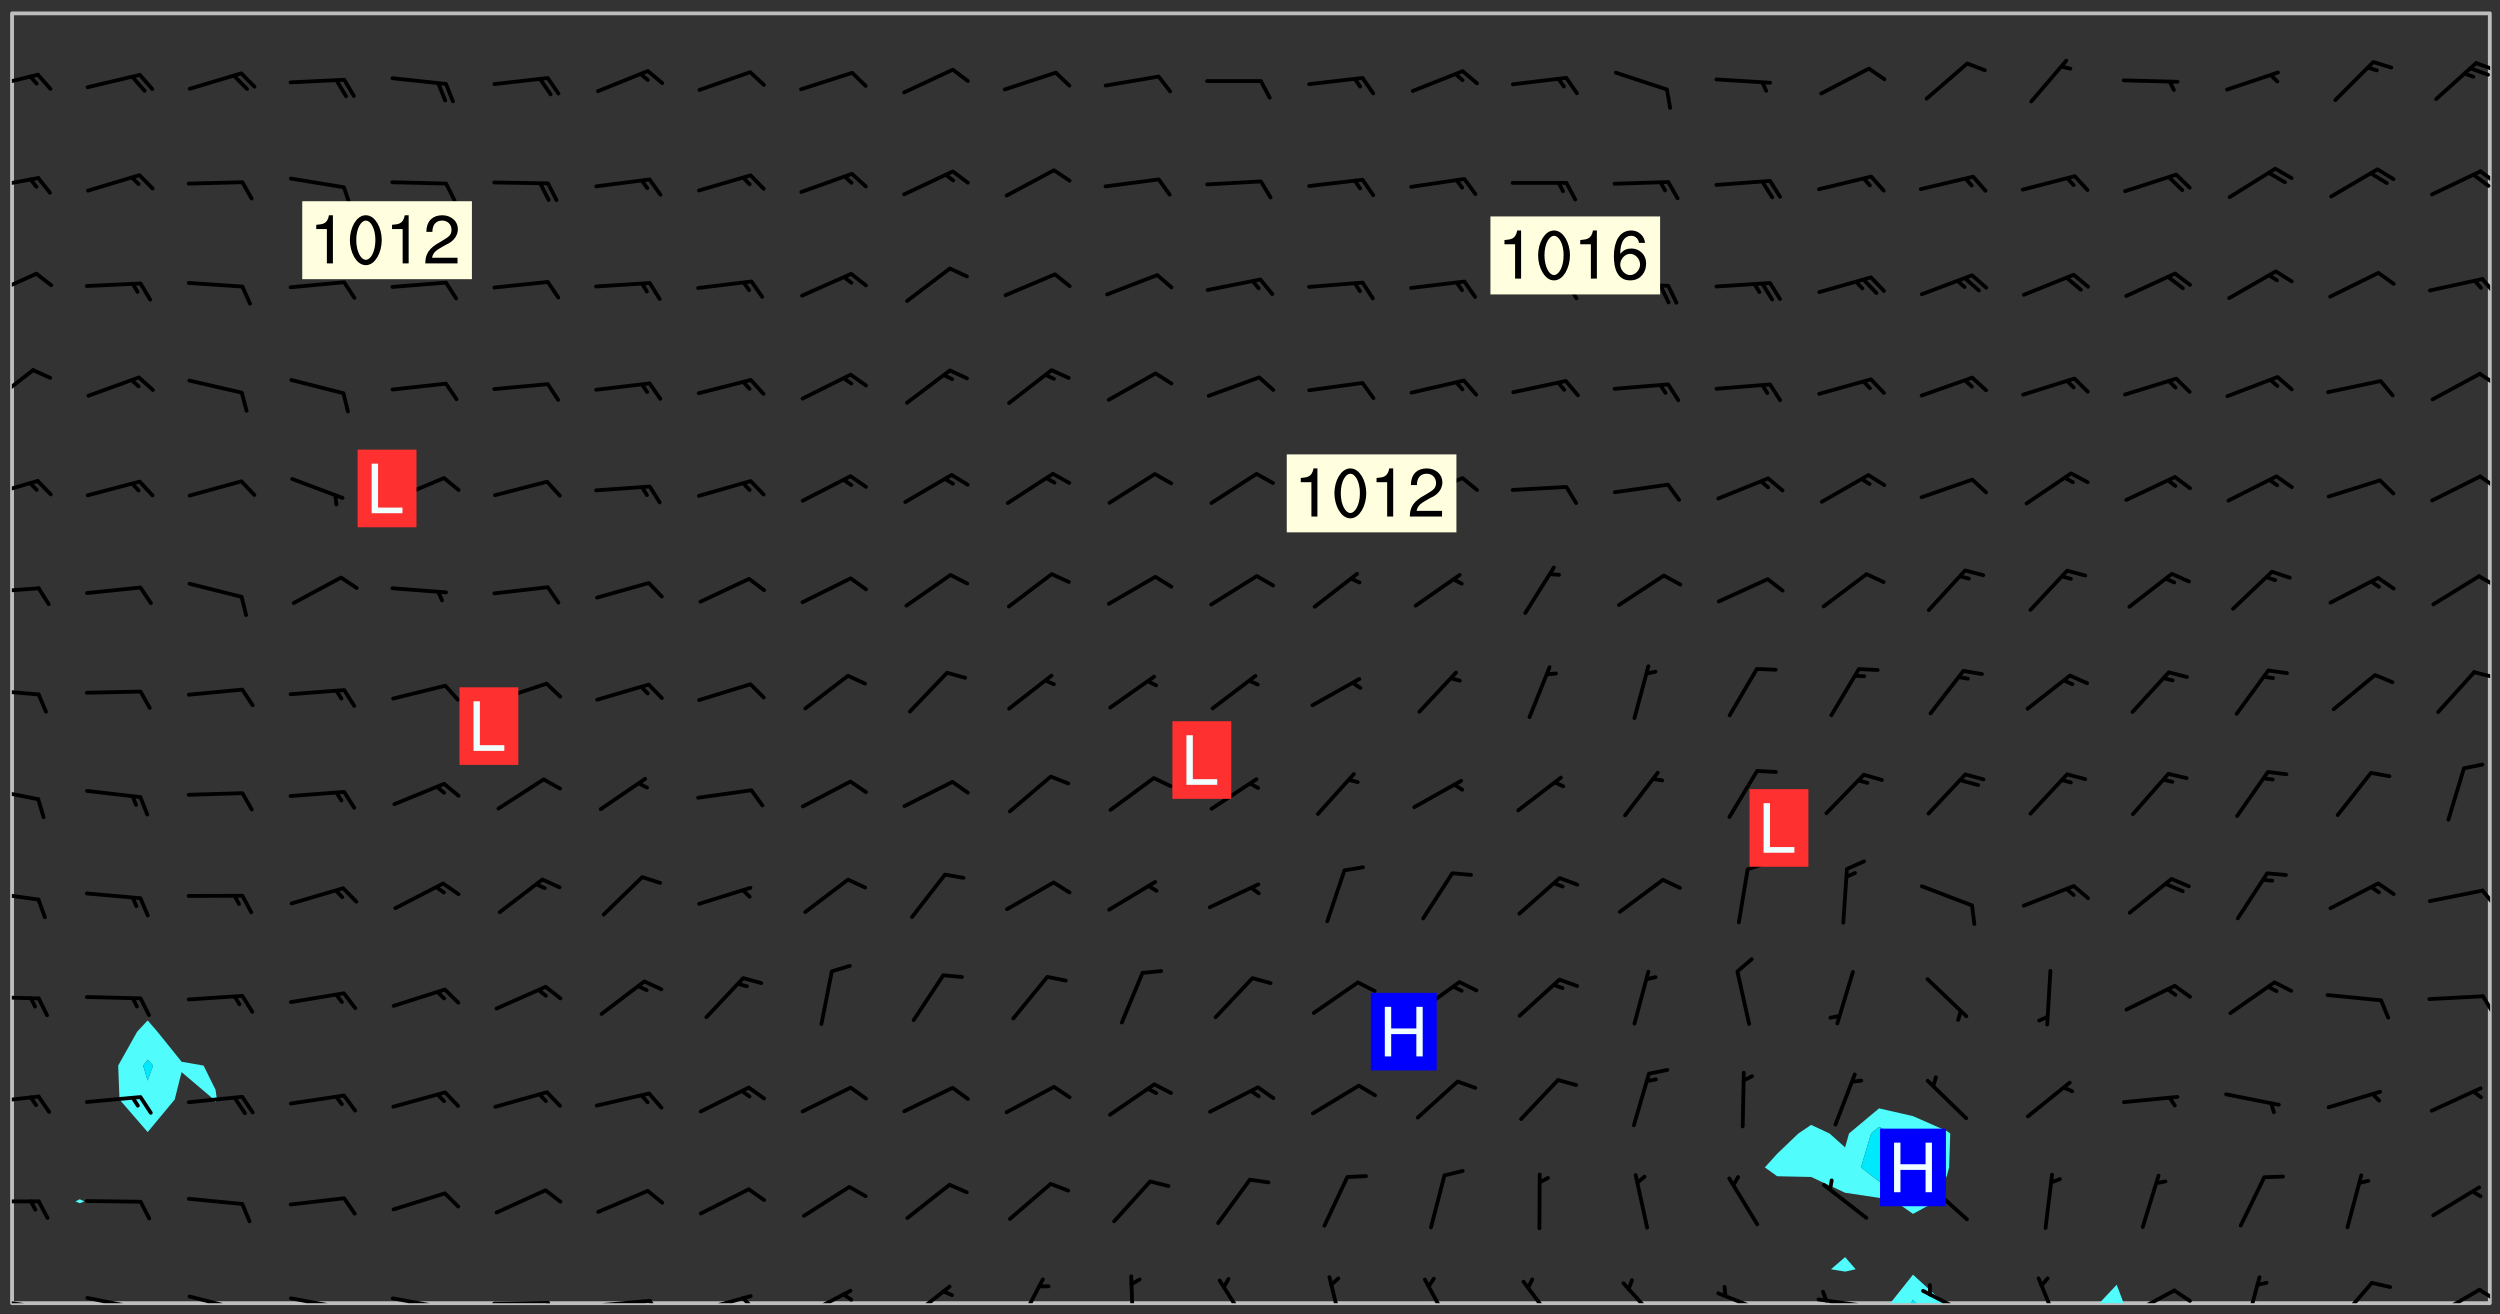 <svg xmlns="http://www.w3.org/2000/svg" role="img" xmlns:xlink="http://www.w3.org/1999/xlink" viewBox="142.45 309.95 326.84 171.84"><rect x="142.45" y="309.95" width="326.84" height="171.84" fill="#333333" stroke="none"/><defs><clipPath id="clip2"><path d="M 144 311.672 L 145 311.672 L 145 480.328 L 144 480.328 Z M 144 311.672"/></clipPath><clipPath id="clip3"><path d="M 144 311.672 L 468 311.672 L 468 480.328 L 144 480.328 Z M 144 311.672"/></clipPath><clipPath id="clip4"><path d="M 389 476 L 397 476 L 397 480.328 L 389 480.328 Z M 389 476"/></clipPath><clipPath id="clip5"><path d="M 392 479 L 394 479 L 394 480.328 L 392 480.328 Z M 392 479"/></clipPath><clipPath id="clip6"><path d="M 416 477 L 421 477 L 421 480.328 L 416 480.328 Z M 416 477"/></clipPath><clipPath id="clip7"><path d="M 467 311.672 L 468 311.672 L 468 480.328 L 467 480.328 Z M 467 311.672"/></clipPath><clipPath id="clip8"><path d="M 144 479 L 148 479 L 148 480.328 L 144 480.328 Z M 144 479"/></clipPath><clipPath id="clip9"><path d="M 147 480 L 149 480 L 149 480.328 L 147 480.328 Z M 147 480"/></clipPath><clipPath id="clip10"><path d="M 153 479 L 162 479 L 162 480.328 L 153 480.328 Z M 153 479"/></clipPath><clipPath id="clip11"><path d="M 160 480 L 162 480 L 162 480.328 L 160 480.328 Z M 160 480"/></clipPath><clipPath id="clip12"><path d="M 166 479 L 175 479 L 175 480.328 L 166 480.328 Z M 166 479"/></clipPath><clipPath id="clip13"><path d="M 173 480 L 175 480 L 175 480.328 L 173 480.328 Z M 173 480"/></clipPath><clipPath id="clip14"><path d="M 180 479 L 188 479 L 188 480.328 L 180 480.328 Z M 180 479"/></clipPath><clipPath id="clip15"><path d="M 187 480 L 189 480 L 189 480.328 L 187 480.328 Z M 187 480"/></clipPath><clipPath id="clip16"><path d="M 193 479 L 201 479 L 201 480.328 L 193 480.328 Z M 193 479"/></clipPath><clipPath id="clip17"><path d="M 200 480 L 202 480 L 202 480.328 L 200 480.328 Z M 200 480"/></clipPath><clipPath id="clip18"><path d="M 206 480 L 215 480 L 215 480.328 L 206 480.328 Z M 206 480"/></clipPath><clipPath id="clip19"><path d="M 213 480 L 216 480 L 216 480.328 L 213 480.328 Z M 213 480"/></clipPath><clipPath id="clip20"><path d="M 220 479 L 228 479 L 228 480.328 L 220 480.328 Z M 220 479"/></clipPath><clipPath id="clip21"><path d="M 227 479 L 229 479 L 229 480.328 L 227 480.328 Z M 227 479"/></clipPath><clipPath id="clip22"><path d="M 233 479 L 241 479 L 241 480.328 L 233 480.328 Z M 233 479"/></clipPath><clipPath id="clip23"><path d="M 239 479 L 241 479 L 241 480.328 L 239 480.328 Z M 239 479"/></clipPath><clipPath id="clip24"><path d="M 247 478 L 254 478 L 254 480.328 L 247 480.328 Z M 247 478"/></clipPath><clipPath id="clip25"><path d="M 252 478 L 254 478 L 254 480.328 L 252 480.328 Z M 252 478"/></clipPath><clipPath id="clip26"><path d="M 260 477 L 267 477 L 267 480.328 L 260 480.328 Z M 260 477"/></clipPath><clipPath id="clip27"><path d="M 275 476 L 280 476 L 280 480.328 L 275 480.328 Z M 275 476"/></clipPath><clipPath id="clip28"><path d="M 290 476 L 291 476 L 291 480.328 L 290 480.328 Z M 290 476"/></clipPath><clipPath id="clip29"><path d="M 301 477 L 306 477 L 306 480.328 L 301 480.328 Z M 301 477"/></clipPath><clipPath id="clip30"><path d="M 316 476 L 319 476 L 319 480.328 L 316 480.328 Z M 316 476"/></clipPath><clipPath id="clip31"><path d="M 328 476 L 333 476 L 333 480.328 L 328 480.328 Z M 328 476"/></clipPath><clipPath id="clip32"><path d="M 341 477 L 347 477 L 347 480.328 L 341 480.328 Z M 341 477"/></clipPath><clipPath id="clip33"><path d="M 354 477 L 360 477 L 360 480.328 L 354 480.328 Z M 354 477"/></clipPath><clipPath id="clip34"><path d="M 366 478 L 374 478 L 374 480.328 L 366 480.328 Z M 366 478"/></clipPath><clipPath id="clip35"><path d="M 379 479 L 388 479 L 388 480.328 L 379 480.328 Z M 379 479"/></clipPath><clipPath id="clip36"><path d="M 380 478 L 382 478 L 382 480.328 L 380 480.328 Z M 380 478"/></clipPath><clipPath id="clip37"><path d="M 393 478 L 401 478 L 401 480.328 L 393 480.328 Z M 393 478"/></clipPath><clipPath id="clip38"><path d="M 408 476 L 412 476 L 412 480.328 L 408 480.328 Z M 408 476"/></clipPath><clipPath id="clip39"><path d="M 420 478 L 427 478 L 427 480.328 L 420 480.328 Z M 420 478"/></clipPath><clipPath id="clip40"><path d="M 426 478 L 429 478 L 429 480.328 L 426 480.328 Z M 426 478"/></clipPath><clipPath id="clip41"><path d="M 435 476 L 439 476 L 439 480.328 L 435 480.328 Z M 435 476"/></clipPath><clipPath id="clip42"><path d="M 447 477 L 453 477 L 453 480.328 L 447 480.328 Z M 447 477"/></clipPath><clipPath id="clip43"><path d="M 460 478 L 467 478 L 467 480.328 L 460 480.328 Z M 460 478"/></clipPath><clipPath id="clip44"><path d="M 466 478 L 468 478 L 468 480.328 L 466 480.328 Z M 466 478"/></clipPath><clipPath id="clip45"><path d="M 144 466 L 148 466 L 148 468 L 144 468 Z M 144 466"/></clipPath><clipPath id="clip46"><path d="M 144 453 L 148 453 L 148 455 L 144 455 Z M 144 453"/></clipPath><clipPath id="clip47"><path d="M 144 440 L 148 440 L 148 441 L 144 441 Z M 144 440"/></clipPath><clipPath id="clip48"><path d="M 466 439 L 468 439 L 468 443 L 466 443 Z M 466 439"/></clipPath><clipPath id="clip49"><path d="M 144 426 L 148 426 L 148 428 L 144 428 Z M 144 426"/></clipPath><clipPath id="clip50"><path d="M 466 426 L 468 426 L 468 429 L 466 429 Z M 466 426"/></clipPath><clipPath id="clip51"><path d="M 144 412 L 148 412 L 148 415 L 144 415 Z M 144 412"/></clipPath><clipPath id="clip52"><path d="M 144 399 L 148 399 L 148 401 L 144 401 Z M 144 399"/></clipPath><clipPath id="clip53"><path d="M 465 397 L 468 397 L 468 399 L 465 399 Z M 465 397"/></clipPath><clipPath id="clip54"><path d="M 144 386 L 148 386 L 148 388 L 144 388 Z M 144 386"/></clipPath><clipPath id="clip55"><path d="M 466 385 L 468 385 L 468 387 L 466 387 Z M 466 385"/></clipPath><clipPath id="clip56"><path d="M 144 372 L 148 372 L 148 376 L 144 376 Z M 144 372"/></clipPath><clipPath id="clip57"><path d="M 466 371 L 468 371 L 468 374 L 466 374 Z M 466 371"/></clipPath><clipPath id="clip58"><path d="M 144 358 L 148 358 L 148 363 L 144 363 Z M 144 358"/></clipPath><clipPath id="clip59"><path d="M 466 358 L 468 358 L 468 361 L 466 361 Z M 466 358"/></clipPath><clipPath id="clip60"><path d="M 144 345 L 148 345 L 148 349 L 144 349 Z M 144 345"/></clipPath><clipPath id="clip61"><path d="M 466 346 L 468 346 L 468 349 L 466 349 Z M 466 346"/></clipPath><clipPath id="clip62"><path d="M 144 332 L 148 332 L 148 335 L 144 335 Z M 144 332"/></clipPath><clipPath id="clip63"><path d="M 466 332 L 468 332 L 468 335 L 466 335 Z M 466 332"/></clipPath><clipPath id="clip64"><path d="M 465 332 L 468 332 L 468 335 L 465 335 Z M 465 332"/></clipPath><clipPath id="clip65"><path d="M 144 319 L 148 319 L 148 322 L 144 322 Z M 144 319"/></clipPath><clipPath id="clip66"><path d="M 465 317 L 468 317 L 468 320 L 465 320 Z M 465 317"/></clipPath><g id="surface2216" clip-path="url(#clip1)"><path fill="#fff" fill-opacity="0" fill-rule="evenodd" d="M 0 0 L 1000 0 L 1000 1000 L 0 1000 Z M 0 0"/><path fill="#d3d3d3" fill-opacity="0" fill-rule="evenodd" d="M162.152 355.867L161.918 356.16 161.977 356.395 162.094 356.566 162.27 356.801 162.562 357.148 162.676 357.207 162.793 357.035 162.852 356.801 163.027 356.625 163.492 356.449 164.191 356.449 164.426 356.742 164.715 357.559 164.773 357.734 164.949 357.965 165.301 358.199 166 358.898 166.172 359.074 166.406 359.422 166.641 359.832 166.93 360.414 167.34 360.879 167.57 361.113 167.805 361.289 167.922 361.52 168.098 361.812 168.27 362.977 168.27 363.211 168.328 363.5 168.387 363.617 168.504 363.734 168.852 364.145 168.969 364.316 169.145 364.492 169.32 364.727 169.438 364.898 169.609 365.25 169.668 365.484 169.902 365.891 170.137 365.832 169.961 366.008 169.902 366.938 169.32 366.938 169.086 366.824 168.738 366.938 168.621 367.055 168.562 367.348 168.504 367.523 168.387 367.695 167.922 367.988 167.863 368.223 167.805 368.336 167.805 368.98 167.863 369.152 167.863 369.562 167.922 369.621 167.922 370.027 167.98 370.434 168.098 370.609 168.156 370.668 168.387 371.309 168.328 371.602 168.328 372.301 168.27 372.883 168.27 373.117 168.211 373.348 168.156 373.699 168.156 375.621 168.211 375.738 168.637 375.738 168.27 375.855 168.246 376.207 169.137 377.375 170.879 377.914 172.219 378.273 172.219 378.812 172.309 379.621 172.844 380.336 174.363 380.605 175.254 380.52 175.344 381.684 175.879 381.863 177.039 381.684 179.094 380.699 180.254 380.336 182.133 380.16 183.828 379.98 183.648 380.699 182.133 380.785 180.883 380.875 180.078 381.145 179.004 381.953 179.273 382.672 179.809 383.57 179.629 384.195 179.363 385.004 179.629 386.082 180.254 386.98 181.059 387.16 182.309 386.98 182.043 387.703 182.141 388.207 182.195 388.5 182.195 388.672 182.254 388.965 182.254 389.371 182.43 389.488 182.781 389.605 183.188 389.605 183.48 389.43 183.594 389.312 183.652 389.195 183.77 388.965 183.828 388.789 184.18 388.324 184.41 388.148 184.586 388.09 184.762 388.148 184.82 388.324 184.938 389.312 184.992 389.781 185.051 389.953 185.168 390.188 185.344 390.246 186.16 390.305 186.449 390.305 186.566 390.539 186.625 390.945 186.684 391.297 186.684 392.402 186.801 392.695 186.918 393.043 187.207 393.742 187.383 394.094 187.965 394.848 188.316 395.023 188.488 395.082 188.957 395.316 189.598 395.781 189.945 396.016 190.238 396.191 190.531 396.246 190.762 396.309 191.578 396.656 191.871 396.832 191.984 397.004 192.336 397.355 192.453 397.531 192.977 398.172 192.977 398.461 193.035 398.812 193.035 399.16 193.094 399.512 193.152 399.801 193.27 399.859 193.441 399.918 193.617 399.918 194.199 400.152 194.375 400.27 194.551 400.559 194.727 400.793 194.84 401.027 195.133 401.258 195.25 401.375 195.25 401.785 195.309 401.84 195.598 402.074 195.832 402.191 195.891 402.309 196.008 402.48 196.066 402.598 196.297 402.832 196.355 403.008 196.59 403.066 196.707 403.125 196.59 403.238 196.531 403.355 196.531 403.473 196.414 403.766 196.297 404.055 196.297 404.637 196.473 404.754 196.59 404.812 196.648 404.93 196.766 405.047 196.879 405.105 197.055 405.453 197.113 405.805 197.172 406.211 197.172 406.387 197.113 406.562 196.996 407.262 196.996 407.434 197.113 407.609 197.406 407.902 197.812 407.902 197.988 408.02 198.105 408.191 198.223 408.484 198.223 408.719 197.695 408.719 197.465 408.484 197.23 408.484 197.055 408.543 196.996 409.242 197.055 409.59 197.172 409.766 197.348 410.176 197.465 410.406 197.754 410.875 197.93 410.93 198.453 410.93 198.688 410.988 199.445 411.629 199.504 411.922 199.504 412.156 199.562 412.215 199.793 412.562 199.793 412.914 199.676 413.086 199.676 413.379 199.969 413.668 200.262 413.844 200.434 413.902 200.727 414.078 201.02 414.195 201.602 414.602 201.891 414.836 202.184 415.012 202.402 415.172 202.418 415.184 202.648 415.359 203.289 415.883 203.465 416.117 203.582 416.293 203.758 416.469 203.871 416.641 203.871 417.281 203.988 417.457 204.457 417.574 205.039 417.691 205.273 417.75 205.504 417.863 205.797 417.98 205.91 418.039 206.496 418.391 206.785 418.562 206.961 418.625 207.137 418.68 207.312 418.738 208.012 419.09 208.301 419.266 208.535 419.32 208.824 419.496 209.059 419.613 209.699 420.02 209.992 420.137 210.164 420.195 210.398 420.254 210.809 420.312 211.039 420.371 211.273 420.488 211.332 420.66 210.922 420.836 211.391 420.895 211.449 421.188 211.562 421.422 211.738 421.477 211.973 421.535 212.148 421.594 212.555 421.711 213.195 421.945 213.312 422.117 213.371 422.352 213.371 422.527 213.312 422.645 213.254 423.051 213.488 423.285 213.605 423.344 213.953 423.461 214.594 423.691 214.77 423.809 215.059 423.926 215.234 424.102 215.469 424.566 216.051 425.672 216.227 425.848 216.574 426.023 216.75 426.141 217.102 426.258 218.148 426.781 218.383 426.84 218.848 426.953 219.141 427.012 219.605 427.188 220.363 427.77 220.598 428.004 220.945 428.469 221.121 428.645 221.41 428.879 222.227 429.578 222.52 429.754 222.809 430.043 223.102 430.219 223.395 430.508 224.09 431.148 224.266 431.324 224.559 431.559 224.848 431.793 225.316 432.082 225.957 432.664 226.305 432.898 226.539 433.191 226.887 433.539 227.238 434.004 228.172 434.996 228.52 435.402 228.637 435.578 228.871 435.637 228.984 435.754 229.629 435.93 229.859 436.043 230.094 436.102 230.387 436.277 230.617 436.395 231.551 437.094 231.957 437.5 232.191 437.676 232.598 437.852 232.832 437.969 233.648 438.316 233.996 438.551 234.23 438.668 234.523 438.957 234.754 439.074 235.512 439.426 235.863 439.598 236.094 439.656 236.387 439.773 236.621 439.832 237.492 440.008 238.309 440.008 238.777 440.238 238.949 440.297 239.824 440.996 240.289 441.113 240.582 441.172 240.758 441.23 240.988 441.289 241.457 441.348 241.805 441.406 242.156 441.465 242.562 441.523 242.855 441.523 243.027 441.582 243.027 441.812 243.203 441.988 243.496 441.988 243.844 442.047 244.195 442.105 244.895 442.223 245.535 442.223 246 441.988 246.293 441.812 246.465 441.695 246.875 441.523 247.164 441.348 248.098 440.883 248.566 440.59 249.09 440.297 249.555 440.125 250.02 439.949 251.07 439.484 251.359 439.367 251.77 439.25 252.059 439.133 252.586 438.957 254.102 438.258 254.684 437.91 254.973 437.852 255.266 437.793 255.613 437.676 256.488 437.445 256.84 437.328 256.953 437.328 257.188 437.27 258.062 437.035 258.297 436.977 259.109 436.977 259.461 436.918 260.277 436.801 260.449 436.742 260.801 436.688 261.094 436.629 261.324 436.57 262.141 436.395 262.316 436.336 262.664 436.336 262.898 436.277 263.363 436.16 264.121 435.988 264.355 435.93 264.703 435.93 265.113 435.812 265.402 435.754 266.688 435.695 266.977 435.695 267.387 435.637 267.617 435.578 267.793 435.578 268.668 435.461 269.074 435.461 269.484 435.344 269.832 435.344 270.184 435.23 271.055 435.172 272.805 435.172 273.852 435.461 274.262 435.578 274.551 435.695 274.902 435.812 275.191 435.93 276.242 436.102 276.531 436.16 276.824 436.16 277.117 436.219 277.289 436.277 277.699 436.336 277.871 436.395 277.988 436.453 278.105 436.453 278.223 436.512 278.574 436.57 278.688 436.57 279.098 436.637 281.02 437.031 282.945 437.426 284.465 437.875 286.16 438.594 288.305 439.398 289.91 438.68 291.34 437.875 292.5 436.797 293.75 436.348 296.785 435.629 298.66 435.27 300.805 433.922 303.039 432.668 305.539 431.41 307.234 430.961 309.02 430.781 310.18 430.512 310.805 431.051 312.145 430.781 312.859 429.793 313.844 428.449 314.289 428.27 315.094 427.91 316.969 427.371 318.754 426.922 320.004 426.652 321.164 426.562 322.863 426.473 324.824 426.203 326.074 426.113 326.613 426.113 327.238 426.023 328.129 426.023 330.273 425.844 332.684 425.664 335.273 425.574 336.969 425.754 338.578 425.844 340.008 426.203 341.168 426.922 343.043 427.91 344.203 429.438 344.469 430.152 345.098 430.242 345.453 431.141 345.988 431.68 346.523 433.207 347.598 433.566 348.133 433.566 347.328 434.102 347.418 435.809 348.133 438.504 349.023 439.309 349.918 440.297 350.633 441.555 352.418 442.094 353.938 441.914 354.293 443.258 355.902 442.453 356.883 441.914 357.152 442.184 357.469 441.969 357.688 441.824 358.488 442.273 358.938 441.914 359.293 441.914 359.828 441.645 360.367 440.926 360.902 440.656 361.527 439.668 362.688 440.117 363.527 440.488 364.922 441.105 366.617 440.926 368.223 440.926 370.008 441.016 370.188 439.309 370.723 437.965 371.527 438.234 372.02 439.082 372.422 439.488 372.332 440.027 372.332 440.387 373.047 440.836 373.758 440.566 375.188 440.566 375.547 441.555 375.992 442.812 376.707 444.156 377.957 444.785 379.652 445.414 380.367 445.234 380.547 444.695 381.527 444.605 381.977 444.965 382.062 446.223 381.797 446.852 381.262 447.031 381.262 447.57 381.977 448.555 382.242 449.094 383.227 450.082 384.027 451.16 383.762 451.52 383.672 452.418 383.047 454.75 382.691 456.816 382.602 458.609 382.422 459.328 382.332 459.867 382.332 461.305 381.352 463.188 380.992 464.895 380.457 465.793 379.652 466.961 379.387 467.5 381.441 468.754 381.527 469.113 381.172 469.652 381.082 469.473 381.082 470.281 381.172 471.719 380.727 472.434 379.652 472.527 379.387 473.242 379.922 474.141 380.727 474.859 381.887 475.668 383.227 475.938 383.672 476.297 383.316 476.746 381.527 476.656 380.277 476.207 379.562 475.488 378.938 475.398 378.762 478.988 378.574 480.297 467.934 480.297 467.934 311.703 412.664 311.703 412.664 360.785 413.426 360.91 416.715 361.453 418.738 364.289 418.738 367.043 421.09 367.375 423.438 367.707 427.488 367.707 426.109 371.867 424.086 372.574 422.062 373.277 421.52 373.621 418.926 375.238 418.738 375.355 416.715 373.277 415.984 370.535 413.312 368.457 411.938 364.957 411.871 364.875 409.914 362.203 412.664 360.785 412.664 311.703 294.422 311.703 294.422 403.117 294.539 403.148 294.672 403.16 294.746 403.234 294.852 403.281 294.941 403.34 295.027 403.398 295.117 403.457 295.414 403.754 295.473 403.844 295.504 403.961 295.531 404.078 295.547 404.215 295.516 404.332 295.457 404.422 295.398 404.508 295.355 404.613 295.309 404.715 295.281 404.836 295.281 404.98 295.457 405.25 295.605 405.398 295.68 405.484 295.754 405.559 295.797 405.664 295.859 405.754 295.918 405.84 295.961 405.945 296.02 406.035 296.066 406.137 296.109 406.242 296.168 406.328 296.285 406.508 296.359 406.582 296.422 406.668 296.48 406.758 296.523 406.863 296.582 406.953 296.641 407.039 296.703 407.129 296.762 407.219 296.805 407.32 296.922 407.5 296.996 407.574 297.055 407.66 297.129 407.734 297.219 407.793 297.324 407.84 297.473 407.84 297.605 407.824 297.738 407.84 297.84 407.793 297.914 407.719 297.961 407.617 297.945 407.484 297.945 407.336 297.898 407.23 297.871 407.113 297.824 407.012 297.797 406.891 297.754 406.789 297.691 406.699 297.648 406.598 297.605 406.492 297.574 406.375 297.559 406.242 297.547 406.105 297.633 406.047 297.691 405.961 297.812 405.93 297.855 406.035 297.871 406.168 297.871 406.285 297.93 406.387 297.988 406.477 298.078 406.535 298.227 406.684 298.285 406.773 298.328 406.879 298.316 406.98 298.402 407.039 298.508 407.086 298.594 407.145 298.684 407.203 298.758 407.277 298.641 407.305 298.535 407.352 298.449 407.41 298.375 407.484 298.316 407.574 298.254 407.66 298.227 407.781 298.18 407.883 298.137 407.988 298.105 408.105 298.094 408.238 298.078 408.371 298.078 408.52 298.105 408.637 298.152 408.742 298.195 408.844 298.254 408.934 298.328 409.008 298.418 409.066 298.492 409.141 298.582 409.199 298.641 409.289 298.684 409.395 298.73 409.496 298.848 409.527 298.98 409.543 299.129 409.543 299.246 409.512 299.352 409.555 299.395 409.66 299.441 409.762 299.469 409.883 299.5 410 299.527 410.117 299.559 410.238 299.586 410.355 299.691 410.398 299.793 410.445 299.926 410.43 300.074 410.578 300.137 410.664 300.211 410.738 300.281 410.812 300.371 410.875 300.477 410.918 300.578 410.961 300.695 410.992 300.832 411.008 300.949 410.977 301.023 410.902 301.051 410.785 301.039 410.652 301.008 410.531 300.98 410.414 301.023 410.309 301.141 410.309 301.23 410.371 301.348 410.398 301.496 410.398 301.629 410.414 301.777 410.414 301.91 410.43 302.043 410.414 302.191 410.414 302.324 410.398 302.457 410.387 302.594 410.398 302.711 410.371 302.844 410.355 303.035 410.297 302.977 410.473 302.961 410.605 302.934 410.727 302.918 410.859 302.859 410.945 302.727 410.961 302.621 411.008 302.516 411.051 302.398 411.082 302.281 411.109 302.016 411.141 301.867 411.141 301.734 411.156 301.66 411.23 301.719 411.316 301.867 411.465 301.984 411.645 302.059 411.715 302.148 411.777 302.238 411.836 302.324 411.895 302.414 411.953 302.516 411.996 302.621 412.059 302.727 412.102 302.812 412.16 302.918 412.207 303.02 412.25 303.199 412.367 303.258 412.457 303.215 412.559 303.168 412.664 303.184 412.797 303.406 413.02 303.465 413.109 303.508 413.211 303.539 413.332 303.582 413.434 303.598 413.566 303.629 413.684 303.641 413.82 303.672 413.938 303.82 414.086 303.922 414.129 304.027 414.172 304.145 414.203 304.277 414.219 304.414 414.234 304.531 414.234 304.648 414.203 304.738 414.145 304.781 414.039 304.828 413.938 304.871 413.832 304.902 413.715 304.914 413.582 304.914 413.434 304.902 413.301 304.887 413.168 304.855 413.051 304.812 412.945 304.766 412.84 304.723 412.738 304.68 412.633 304.664 412.5 304.68 412.367 304.707 412.25 304.738 412.133 304.766 412.012 304.812 411.91 304.902 411.852 304.988 411.789 305.062 411.715 305.152 411.656 305.375 411.434 305.434 411.348 305.508 411.273 305.625 411.094 305.684 411.008 305.684 410.859 305.609 410.785 305.508 410.738 305.402 410.695 305.301 410.652 305.242 410.562 305.195 410.457 305.168 410.34 305.258 410.281 305.375 410.25 305.477 410.207 305.656 410.09 305.805 409.941 305.816 409.809 305.805 409.703 305.715 409.645 305.582 409.66 305.434 409.66 305.301 409.676 305.168 409.66 305.047 409.629 304.961 409.57 304.887 409.496 304.828 409.406 304.766 409.32 304.648 409.141 304.59 409.055 304.621 408.934 304.707 408.875 304.828 408.844 304.887 408.758 304.887 408.637 304.855 408.52 304.797 408.43 304.738 408.344 304.691 408.238 304.664 408.121 304.648 407.988 304.707 407.898 304.781 407.824 304.871 407.766 304.988 407.586 305.062 407.512 305.121 407.426 305.27 407.277 305.391 407.246 305.523 407.23 305.656 407.246 305.73 407.32 305.773 407.426 305.789 407.559 305.758 407.676 305.641 407.707 305.508 407.719 305.359 407.867 305.316 407.973 305.27 408.074 305.242 408.195 305.211 408.312 305.211 408.461 305.242 408.578 305.285 408.684 305.344 408.773 305.418 408.844 305.492 408.918 305.609 408.949 305.73 408.977 305.848 408.949 305.98 408.934 306.098 408.934 306.188 408.992 306.262 409.066 306.309 409.172 306.367 409.258 306.469 409.305 306.602 409.32 306.707 409.363 306.793 409.422 306.781 409.527 306.707 409.602 306.527 409.719 306.469 409.809 306.379 409.867 306.309 409.941 306.234 410.016 306.172 410.105 306.145 410.223 306.129 410.355 306.145 410.488 306.129 410.621 306.129 410.77 306.145 410.902 306.172 411.02 306.203 411.141 306.277 411.215 306.367 411.273 306.453 411.332 306.543 411.391 306.66 411.422 306.66 411.508 306.559 411.555 306.469 411.613 306.203 411.645 306.086 411.672 305.938 411.672 305.832 411.715 305.73 411.762 305.672 411.852 305.609 412.086 305.598 412.219 305.566 412.34 305.551 412.473 305.551 412.766 305.539 412.898 305.551 413.035 305.566 413.168 305.699 413.184 305.832 413.195 305.953 413.227 306.039 413.285 306.113 413.359 306.16 413.465 306.203 413.566 306.219 413.699 306.219 414.145 306.203 414.277 306.203 414.723 306.234 414.988 306.262 415.105 306.277 415.238 306.309 415.355 306.395 415.566 306.426 415.832 306.426 415.98 306.395 416.098 306.367 416.215 306.336 416.336 306.309 416.453 306.277 416.57 306.246 416.691 306.234 416.824 306.219 416.957 306.309 417.016 306.426 416.984 306.527 417 306.574 417.105 306.543 417.371 306.543 417.812 306.5 417.918 306.453 418.023 306.41 418.125 306.367 418.23 306.309 418.316 306.277 418.438 306.234 418.555 306.203 418.672 306.188 418.805 306.203 418.938 306.262 419.027 306.367 419.074 306.453 419.133 306.512 419.219 306.5 419.355 306.469 419.473 306.426 419.574 306.426 420.02 306.41 420.152 306.41 420.301 306.379 420.418 306.336 420.523 306.309 420.641 306.262 420.746 306.219 420.848 306.188 420.969 306.16 421.086 306.129 421.219 306.098 421.336 306.07 421.453 306.027 421.559 305.996 421.676 305.965 421.797 305.953 421.93 305.938 422.062 305.938 422.359 305.965 422.477 305.965 422.625 306.012 423.023 306.039 423.141 306.098 423.23 306.219 423.262 306.367 423.262 306.5 423.246 306.559 423.336 306.559 423.453 306.5 423.543 306.41 423.602 306.309 423.645 306.203 423.691 306.113 423.75 306.027 423.809 305.891 423.824 305.773 423.793 305.641 423.777 305.539 423.824 305.477 423.91 305.465 424.047 305.449 424.18 305.418 424.297 305.391 424.414 305.375 424.547 305.344 424.668 305.344 424.965 305.359 425.098 305.391 425.215 305.391 425.363 305.402 425.496 305.402 425.645 305.375 425.762 305.328 425.863 305.301 425.984 305.27 426.102 305.211 426.191 305.137 426.266 305.035 426.309 304.93 426.355 304.812 426.383 304.691 426.414 304.59 426.367 304.648 426.281 304.754 426.234 304.781 426.117 304.812 426 304.84 425.879 304.871 425.762 304.871 425.613 304.887 425.48 304.855 425.363 304.812 425.258 304.707 425.273 304.633 425.348 304.531 425.391 304.441 425.453 304.367 425.527 304.324 425.629 304.309 425.762 304.277 425.879 304.25 426 304.219 426.117 304.191 426.234 304.16 426.355 304.133 426.473 304.102 426.59 304.059 426.695 303.969 426.754 303.879 426.754 303.762 426.723 303.73 426.637 303.746 426.5 303.715 426.383 303.715 426.234 303.703 426.102 303.703 425.953 303.641 425.719 303.613 425.598 303.57 425.496 303.523 425.391 303.465 425.305 303.406 425.215 303.363 425.109 303.301 425.023 303.152 424.875 303.082 424.801 302.977 424.754 302.871 424.711 302.77 424.668 302.473 424.371 302.383 424.297 302.297 424.238 302.191 424.195 302.102 424.133 302.016 424.074 301.91 424.031 301.82 423.973 301.734 423.91 301.66 423.84 301.555 423.793 301.469 423.734 301.363 423.691 301.273 423.629 301.172 423.586 301.066 423.543 300.98 423.484 300.875 423.438 300.77 423.395 300.668 423.348 300.578 423.289 300.477 423.246 300.371 423.203 300.281 423.141 300.164 423.113 300.031 423.098 299.898 423.113 299.75 423.113 299.617 423.129 299.5 423.098 299.41 423.039 299.336 422.965 299.246 422.906 299.145 422.859 298.996 422.859 298.875 422.832 298.773 422.789 298.699 422.715 298.582 422.535 298.492 422.477 298.391 422.434 298.301 422.371 298.195 422.328 298.105 422.27 298.02 422.211 297.914 422.164 297.855 422.078 297.797 421.988 297.754 421.883 297.707 421.781 297.633 421.707 297.547 421.648 297.473 421.574 297.383 421.516 297.16 421.293 297.117 421.188 297.086 420.922 297.191 420.879 297.336 420.879 297.441 420.922 297.516 420.996 297.605 421.055 297.691 421.113 297.797 421.16 297.887 421.219 298.035 421.367 298.105 421.441 298.254 421.59 298.316 421.676 298.391 421.75 298.477 421.809 298.551 421.883 298.641 421.945 298.73 422.004 298.816 422.062 299.086 422.238 299.188 422.285 299.293 422.328 299.395 422.371 299.441 422.297 299.5 422.211 299.574 422.137 299.645 422.062 299.75 422.105 299.824 422.18 299.883 422.27 299.926 422.371 299.973 422.477 300.016 422.582 300.137 422.609 300.254 422.582 300.328 422.492 300.371 422.387 300.43 422.297 300.504 422.223 300.609 422.18 300.727 422.152 300.859 422.164 300.949 422.223 301.098 422.371 301.156 422.461 301.199 422.566 301.246 422.668 301.289 422.773 301.332 422.875 301.438 422.922 301.543 422.965 301.676 422.98 301.762 422.922 301.82 422.832 301.895 422.758 302 422.715 302.117 422.742 302.223 422.789 302.324 422.832 302.43 422.875 302.531 422.922 302.711 423.039 302.711 423.156 302.695 423.289 302.711 423.422 302.727 423.559 302.785 423.645 302.887 423.691 303.008 423.719 303.125 423.75 303.273 423.75 303.391 423.719 303.449 423.629 303.629 423.512 303.688 423.422 303.762 423.348 303.82 423.262 303.938 423.082 304.117 422.965 304.234 422.996 304.324 423.055 304.367 423.129 304.352 423.262 304.352 423.379 304.441 423.438 304.59 423.438 304.723 423.422 304.855 423.41 305.121 423.379 305.227 423.336 305.344 423.305 305.465 423.277 305.539 423.203 305.609 423.129 305.672 423.039 305.656 422.934 305.609 422.832 305.508 422.789 305.402 422.773 305.285 422.801 305.02 422.832 304.871 422.832 304.797 422.758 304.707 422.699 304.59 422.668 304.473 422.641 304.34 422.625 304.191 422.625 304.059 422.641 303.762 422.641 303.656 422.594 303.508 422.445 303.465 422.344 303.406 422.254 303.629 422.031 303.715 421.973 303.82 421.93 303.938 421.898 304.07 421.883 304.203 421.898 304.34 421.914 304.441 421.957 304.574 421.945 304.664 421.883 304.766 421.84 304.828 421.75 304.781 421.648 304.691 421.59 304.574 421.559 304.473 421.516 304.414 421.426 304.352 421.336 304.352 421.219 304.367 421.086 304.473 421.039 304.547 420.969 304.547 420.848 304.457 420.789 304.426 420.672 304.516 420.613 304.59 420.539 304.633 420.434 304.691 420.344 304.738 420.242 304.754 420.109 304.754 419.961 304.707 419.855 304.664 419.754 304.574 419.695 304.441 419.68 304.34 419.637 304.203 419.621 304.086 419.59 303.641 419.59 303.508 419.574 303.375 419.562 303.242 419.547 303.125 419.516 302.977 419.516 302.844 419.5 302.711 419.488 302.445 419.457 302.324 419.414 302.238 419.355 302.164 419.281 302.164 419.133 302.176 419 302.281 418.953 302.383 418.91 302.516 418.895 302.668 418.895 302.801 418.879 303.094 418.879 303.215 418.91 303.316 418.953 303.406 419.012 303.641 419.074 303.762 419.027 303.852 418.969 303.953 418.926 304.086 418.91 304.191 418.953 304.293 419 304.426 419.012 304.547 418.984 304.691 418.984 304.812 418.953 304.93 418.926 305.035 418.879 305.109 418.805 305.195 418.746 305.344 418.598 305.402 418.512 305.449 418.406 305.477 418.289 305.492 418.184 305.391 418.141 305.301 418.082 305.184 418.051 305.078 418.008 304.988 417.945 304.914 417.859 304.84 417.785 304.738 417.742 304.633 417.695 304.531 417.652 304.473 417.562 304.426 417.461 304.34 417.25 304.277 417.164 304.219 417.074 304.145 417 304.059 416.941 303.789 416.941 303.672 416.973 303.582 417.031 303.48 417.074 303.348 417.09 303.242 417.074 303.215 416.957 303.152 416.867 303.035 416.836 302.934 416.793 302.785 416.645 302.754 416.527 302.738 416.422 302.812 416.348 302.992 416.23 303.109 416.203 303.227 416.172 303.363 416.188 303.465 416.23 303.57 416.273 303.672 416.32 303.777 416.363 303.895 416.395 304.027 416.41 304.145 416.438 304.277 416.453 304.383 416.438 304.473 416.379 304.398 416.305 304.293 416.262 304.219 416.188 304.145 416.098 303.996 415.949 303.91 415.891 303.82 415.832 303.746 415.758 303.656 415.699 303.555 415.652 303.434 415.625 303.332 415.578 303.227 415.535 303.109 415.504 303.008 415.461 302.887 415.43 302.738 415.43 302.621 415.461 302.516 415.504 302.43 415.566 302.25 415.684 302.164 415.742 302.074 415.801 301.969 415.848 301.883 415.906 301.777 415.949 301.676 415.992 301.57 416.039 301.496 416.113 301.438 416.203 301.379 416.289 301.332 416.395 301.273 416.48 301.199 416.555 301.066 416.543 300.949 416.512 300.832 416.512 300.758 416.586 300.668 416.645 300.594 416.719 300.504 416.777 300.418 416.836 300.312 416.883 300.211 416.926 300.074 416.941 299.973 416.898 299.824 416.75 299.719 416.703 299.633 416.703 299.527 416.75 299.426 416.793 299.305 416.824 299.188 416.793 299.113 416.719 299.113 416.602 299.145 416.48 299.219 416.41 299.277 416.32 299.352 416.246 299.469 416.215 299.574 416.172 299.867 416.172 300 416.156 300.137 416.141 300.238 416.098 300.328 416.039 300.43 415.992 300.52 415.934 300.652 415.922 300.742 415.98 300.875 415.992 300.965 415.934 301.051 415.875 301.156 415.832 301.246 415.773 301.332 415.711 301.422 415.652 301.57 415.504 301.629 415.418 301.688 415.328 301.793 415.285 301.926 415.27 302.043 415.297 302.164 415.328 302.223 415.27 302.281 415.18 302.312 414.914 302.34 414.797 302.445 414.809 302.578 414.824 302.68 414.781 302.77 414.723 302.828 414.633 302.902 414.559 302.961 414.469 303.008 414.367 303.02 414.234 303.008 414.102 302.961 413.996 302.812 413.848 302.754 413.758 302.695 413.672 302.652 413.566 302.652 413.121 302.668 412.988 302.668 412.84 302.68 412.707 302.621 412.648 302.531 412.707 302.43 412.664 302.25 412.547 302.164 412.488 302.102 412.398 302.043 412.309 301.969 412.234 301.883 412.176 301.762 412.207 301.66 412.219 301.555 412.266 301.469 412.324 301.363 412.367 301.215 412.516 301.125 412.574 301.039 412.633 300.949 412.695 300.844 412.738 300.711 412.754 300.711 412.633 300.816 412.59 300.934 412.559 301.008 412.488 301.051 412.383 301.051 412.234 301.023 412.117 300.875 411.969 300.742 411.953 300.594 411.953 300.477 411.984 300.371 412.027 300.27 412.07 300.18 412.133 300.062 412.16 299.988 412.086 300 411.953 299.957 411.852 299.914 411.746 299.824 411.688 299.707 411.715 299.586 411.746 299.469 411.777 299.367 411.82 299.246 411.852 299.145 411.895 299.039 411.938 298.949 411.996 298.848 412.012 298.848 411.895 298.863 411.762 298.805 411.672 298.73 411.715 298.582 411.863 298.523 411.953 298.449 412.027 298.402 412.133 298.359 412.234 298.285 412.309 298.227 412.398 298.152 412.473 298.094 412.559 298.02 412.633 297.93 412.695 297.855 412.766 297.781 412.84 297.68 412.855 297.547 412.871 297.441 412.828 297.441 412.707 297.59 412.559 297.633 412.457 297.691 412.367 297.738 412.266 297.781 412.16 297.84 412.07 297.871 411.953 297.914 411.852 297.945 411.73 297.973 411.613 298.02 411.508 298.062 411.406 298.105 411.301 298.18 411.23 298.27 411.168 298.359 411.109 298.461 411.066 298.758 411.066 299.023 411.035 299.129 410.992 299.055 410.918 298.938 410.887 298.832 410.844 298.742 410.785 298.641 410.738 298.551 410.68 298.449 410.637 298.344 410.594 298.254 410.531 298.168 410.473 298.062 410.43 297.961 410.387 297.84 410.355 297.723 410.324 297.621 410.281 297.5 410.25 297.398 410.207 297.309 410.148 297.266 410.043 297.25 409.91 297.352 409.867 297.484 409.852 297.621 409.867 297.754 409.852 297.855 409.809 297.914 409.719 297.93 409.613 297.84 409.555 297.766 409.48 297.664 409.438 297.574 409.379 297.426 409.23 297.383 409.125 297.367 408.992 297.367 408.699 297.309 408.609 297.219 408.551 297.145 408.477 297.102 408.371 297.07 408.254 297.012 408.164 296.938 408.09 296.82 408.062 296.746 407.988 296.656 407.93 296.566 407.867 296.48 407.809 296.406 407.734 296.348 407.648 296.301 407.543 296.215 407.484 296.066 407.336 295.871 407.277 295.738 407.293 295.637 407.336 295.562 407.41 295.516 407.512 295.473 407.617 295.414 407.707 295.355 407.793 295.059 408.09 294.969 408.148 294.883 408.148 294.82 408.062 294.777 407.957 294.809 407.84 294.867 407.75 294.895 407.633 294.883 407.5 294.793 407.438 294.688 407.484 294.57 407.512 294.453 407.543 294.184 407.719 294.082 407.766 293.965 407.793 293.859 407.84 293.77 407.898 293.668 407.941 293.609 407.855 293.562 407.75 293.578 407.617 293.625 407.512 293.695 407.438 293.77 407.367 293.828 407.277 293.828 407.129 293.785 407.023 293.547 407.023 293.445 407.07 293.414 407.188 293.387 407.305 293.355 407.426 293.281 407.469 293.148 407.484 293.074 407.438 293.031 407.336 292.988 407.23 292.941 407.129 292.898 407.023 292.777 407.055 292.676 407.098 292.543 407.113 292.426 407.145 292.32 407.188 292.23 407.246 292.129 407.293 292.008 407.32 291.875 407.336 291.773 407.293 291.715 407.203 291.668 407.098 291.625 406.996 291.582 406.891 291.582 406.773 291.641 406.684 291.727 406.625 291.906 406.508 292.008 406.461 292.113 406.418 292.219 406.359 292.32 406.316 292.41 406.254 292.512 406.211 292.617 406.152 292.719 406.105 292.809 406.047 292.914 406.004 293.016 405.961 293.105 405.898 293.207 405.855 293.344 405.84 293.461 405.871 293.562 405.914 293.684 405.945 293.785 405.988 293.891 406.035 293.992 406.078 294.098 406.121 294.199 406.168 294.305 406.211 294.406 406.254 294.512 406.301 294.598 406.359 294.703 406.402 294.82 406.434 294.926 406.477 295.027 406.523 295.117 406.582 295.223 406.625 295.324 406.668 295.43 406.715 295.547 406.742 295.648 406.789 295.77 406.816 295.918 406.816 296.004 406.758 296.02 406.656 296.078 406.566 296.051 406.449 295.977 406.375 295.859 406.195 295.785 406.121 295.695 406.047 295.516 405.93 295.43 405.871 295.324 405.828 295.223 405.781 294.953 405.605 294.895 405.516 294.82 405.441 294.762 405.352 294.719 405.25 294.688 405.133 294.672 404.996 294.672 404.434 294.66 404.301 294.645 404.168 294.613 404.051 294.598 403.918 294.586 403.785 294.555 403.664 294.332 403.441 294.273 403.355 294.258 403.25 294.289 403.133 294.422 403.117 294.422 311.703 172.992 311.703 172.992 313.156 172.934 313.391 172.582 314.441 172.41 314.965 172.293 315.312 172.117 315.723 172 315.895 171.766 316.188 171.535 316.246 171.184 316.246 171.066 316.305 170.836 316.711 170.836 317.004 170.953 317.18 171.184 317.41 171.301 317.645 171.941 318.402 172.234 318.867 172.41 319.102 172.641 319.453 172.875 319.801 173.516 320.617 173.691 321.082 173.863 321.492 173.98 322.188 174.156 322.656 174.273 324.055 174.332 324.52 174.332 325.395 174.449 326.441 174.449 331.223 174.391 331.688 174.039 332.969 173.863 333.492 173.75 333.902 173.398 334.832 172.934 336 172.699 336.582 172.582 336.758 172.41 337.105 172.234 337.512 171.883 338.328 171.824 338.621 171.711 338.914 171.594 339.203 171.535 339.379 171.418 340.254 171.359 340.66 171.301 340.777 171.242 340.953 171.184 341.125 170.953 341.652 170.836 341.824 170.836 342.059 170.719 342.293 170.66 342.465 170.484 343.051 170.484 343.34 170.426 343.516 170.426 343.809 170.367 343.922 170.309 344.449 170.309 344.621 170.254 344.855 170.254 347.477 170.078 348.293 169.961 348.469 169.785 348.703 169.668 348.875 169.555 349.109 168.969 350.043 168.738 350.332 168.445 350.797 168.27 351.031 167.98 351.383 167.629 352.082 167.516 352.312 167.34 352.723 167.164 352.953 166.758 353.48 165.941 354.18 165.648 354.352 165.359 354.586 165.184 354.703 165.008 354.879 164.484 355.285 163.957 355.461 163.785 355.637 163.551 355.691 162.91 355.867 162.152 355.867M174.363 386.891L173.289 387.34 173.648 388.234 174.898 387.52 175.344 386.98 174.363 386.891"/><path fill="#d3d3d3" fill-opacity="0" fill-rule="evenodd" d="M201.508 416.598L200.613 416.598 201.062 417.227 202.043 417.586 202.848 417.496 203.293 416.508 203.117 416.598 202.402 416.242 201.508 416.598M356.129 475.668L356.07 475.145 356.07 474.852 356.184 474.559 356.242 474.328 356.711 473.859 356.824 473.859 356.941 473.746 357.059 473.688 357.234 473.688 357.469 473.629 357.816 473.629 358.051 473.688 358.168 473.746 358.398 473.918 358.457 474.094 358.574 474.676 358.574 474.969 358.457 475.145 358.285 475.434 358.109 475.609 357.582 476.133 357.352 476.367 357.234 476.426 357.059 476.426 356.941 476.367 356.535 476.074 356.359 475.957 356.242 475.898 356.184 475.785 356.129 475.668M362.77 464.711L362.711 464.539 362.711 463.43 362.77 463.258 362.945 463.199 363.117 463.141 363.293 463.141 363.527 463.082 363.645 463.141 363.703 463.84 363.645 464.012 363.527 464.188 363.41 464.246 363.176 464.77 363.062 464.828 362.828 464.828 362.77 464.711M372.383 450.32L372.266 450.145 372.266 449.445 372.559 448.57 372.676 448.398 372.852 448.047 372.965 447.816 373.082 447.523 373.434 446.766 373.551 446.535 373.723 446.301 373.898 446.301 374.016 446.242 374.656 446.242 374.773 446.301 375.008 446.535 375.18 446.648 375.531 446.941 375.648 447.059 375.762 447.234 375.762 447.348 375.879 447.406 375.996 447.523 375.996 448.223 375.938 448.398 375.938 448.629 375.879 448.805 375.531 449.855 375.414 450.086 375.297 450.32 375.18 450.379 374.949 450.613 374.309 450.902 373.434 450.902 373.023 450.785 372.383 450.32"/><path fill="none" stroke="#bebebe" stroke-linecap="round" stroke-linejoin="round" stroke-miterlimit="10" stroke-width=".5" d="M 431.957 354.305 L 108.027 354.305 L 108.027 185.68 L 431.957 185.68 L 431.957 354.305" transform="matrix(1 0 0 -1 36 666)"/><g clip-path="url(#clip2)"><path fill="#fff" fill-opacity="0" fill-rule="evenodd" d="M 144 475.891 L 144 480.328 L 144.004 480.328 L 144 480.328 L 144 311.672 L 144.004 311.672 L 144 311.672 L 144 475.891"/></g><g clip-path="url(#clip3)"><path fill="#fff" fill-opacity="0" fill-rule="evenodd" d="M 144.004 480.328 L 144.004 311.672 L 152.875 311.672 L 152.875 466.734 L 152.312 467.016 L 152.875 467.258 L 153.48 467.016 L 152.875 466.734 L 152.875 311.672 L 161.754 311.672 L 161.754 443.355 L 160.387 444.82 L 157.898 449.262 L 158.074 453.699 L 161.754 457.957 L 165.289 453.699 L 166.191 450.113 L 170.41 453.699 L 170.629 454.055 L 170.812 453.699 L 170.629 452.426 L 169.066 449.262 L 166.191 448.758 L 163.023 444.82 L 161.754 443.355 L 161.754 311.672 L 388.109 311.672 L 388.109 454.852 L 384.18 458.137 L 383.672 459.953 L 381.637 458.137 L 379.234 457.012 L 377.562 458.137 L 374.793 460.785 L 373.176 462.574 L 374.793 463.727 L 379.234 463.824 L 383.672 465.887 L 383.672 474.293 L 381.824 475.891 L 383.672 476.195 L 385.055 475.891 L 383.672 474.293 L 383.672 465.887 L 388.109 466.551 L 390.223 467.016 L 392.547 468.648 L 395.559 467.016 L 396.984 463.633 L 397.27 462.574 L 397.418 458.137 L 396.984 457.82 L 392.547 455.867 L 388.109 454.852 L 388.109 311.672 L 467.996 311.672 L 467.996 480.328 L 420.09 480.328 L 419.18 477.906 L 416.902 480.328 L 396.645 480.328 L 392.547 476.594 L 389.578 480.328 L 144.004 480.328"/></g><path fill="#50fcfc" fill-rule="evenodd" d="M152.875 467.258L152.312 467.016 152.875 466.734 153.48 467.016 152.875 467.258M158.074 453.699L157.898 449.262 160.387 444.82 161.754 443.355 161.754 448.484 161.164 449.262 161.754 451.215 162.461 449.262 161.754 448.484 161.754 443.355 163.023 444.82 166.191 448.758 169.066 449.262 170.629 452.426 170.812 453.699 170.629 454.055 170.41 453.699 166.191 450.113 165.289 453.699 161.754 457.957 158.074 453.699"/><path fill="#00e8fc" fill-rule="evenodd" d="M 161.754 451.215 L 161.164 449.262 L 161.754 448.484 L 162.461 449.262 L 161.754 451.215"/><path fill="#50fcfc" fill-rule="evenodd" d="M374.793 463.727L373.176 462.574 374.793 460.785 377.562 458.137 379.234 457.012 381.637 458.137 383.672 459.953 384.18 458.137 388.109 454.852 388.109 457.266 387.07 458.137 385.742 462.574 388.109 464.406 392.547 465.664 395.406 462.574 392.547 459.211 389.848 458.137 388.109 457.266 388.109 454.852 392.547 455.867 396.984 457.82 397.418 458.137 397.27 462.574 396.984 463.633 395.559 467.016 392.547 468.648 390.223 467.016 388.109 466.551 383.672 465.887 379.234 463.824 374.793 463.727M383.672 476.195L381.824 475.891 383.672 474.293 385.055 475.891 383.672 476.195"/><path fill="#00e8fc" fill-rule="evenodd" d="M 388.109 464.406 L 385.742 462.574 L 387.07 458.137 L 388.109 457.266 L 389.848 458.137 L 392.547 459.211 L 392.547 462.418 L 392.145 462.574 L 392.547 462.719 L 392.68 462.574 L 392.547 462.418 L 392.547 459.211 L 395.406 462.574 L 392.547 465.664 L 388.109 464.406"/><g clip-path="url(#clip4)"><path fill="#50fcfc" fill-rule="evenodd" d="M 389.578 480.328 L 392.191 480.328 L 392.547 479.879 L 393.039 480.328 L 396.645 480.328 L 392.547 476.594 L 389.578 480.328"/></g><path fill="#00d4fc" fill-rule="evenodd" d="M 392.547 462.719 L 392.145 462.574 L 392.547 462.418 L 392.68 462.574 L 392.547 462.719"/><g clip-path="url(#clip5)"><path fill="#00e8fc" fill-rule="evenodd" d="M 392.191 480.328 L 392.547 479.879 L 393.039 480.328 L 392.191 480.328"/></g><g clip-path="url(#clip6)"><path fill="#50fcfc" fill-rule="evenodd" d="M 416.902 480.328 L 419.18 477.906 L 420.09 480.328 L 416.902 480.328"/></g><g clip-path="url(#clip7)"><path fill="#fff" fill-opacity="0" fill-rule="evenodd" d="M 467.996 480.328 L 468 480.328 L 468 311.672 L 467.996 311.672 L 468 311.672 L 468 480.328 L 467.996 480.328"/></g><g clip-path="url(#clip8)"><path fill="none" stroke="#000" stroke-linecap="round" stroke-linejoin="round" stroke-miterlimit="10" stroke-width=".5" d="M 111.473 185.133 L 104.527 186.211" transform="matrix(1 0 0 -1 36 666)"/></g><g clip-path="url(#clip9)"><path fill="none" stroke="#000" stroke-linecap="round" stroke-linejoin="round" stroke-miterlimit="10" stroke-width=".5" d="M 111.473 185.133 L 112.277 182.812" transform="matrix(1 0 0 -1 36 666)"/></g><g clip-path="url(#clip10)"><path fill="none" stroke="#000" stroke-linecap="round" stroke-linejoin="round" stroke-miterlimit="10" stroke-width=".5" d="M 124.758 184.977 L 117.871 186.363" transform="matrix(1 0 0 -1 36 666)"/></g><g clip-path="url(#clip11)"><path fill="none" stroke="#000" stroke-linecap="round" stroke-linejoin="round" stroke-miterlimit="10" stroke-width=".5" d="M 124.758 184.977 L 125.461 182.625" transform="matrix(1 0 0 -1 36 666)"/></g><g clip-path="url(#clip12)"><path fill="none" stroke="#000" stroke-linecap="round" stroke-linejoin="round" stroke-miterlimit="10" stroke-width=".5" d="M 138.031 184.789 L 131.23 186.555" transform="matrix(1 0 0 -1 36 666)"/></g><g clip-path="url(#clip13)"><path fill="none" stroke="#000" stroke-linecap="round" stroke-linejoin="round" stroke-miterlimit="10" stroke-width=".5" d="M 138.031 184.789 L 138.602 182.402" transform="matrix(1 0 0 -1 36 666)"/></g><g clip-path="url(#clip14)"><path fill="none" stroke="#000" stroke-linecap="round" stroke-linejoin="round" stroke-miterlimit="10" stroke-width=".5" d="M 151.398 185.031 L 144.492 186.312" transform="matrix(1 0 0 -1 36 666)"/></g><g clip-path="url(#clip15)"><path fill="none" stroke="#000" stroke-linecap="round" stroke-linejoin="round" stroke-miterlimit="10" stroke-width=".5" d="M 151.398 185.031 L 152.137 182.691" transform="matrix(1 0 0 -1 36 666)"/></g><g clip-path="url(#clip16)"><path fill="none" stroke="#000" stroke-linecap="round" stroke-linejoin="round" stroke-miterlimit="10" stroke-width=".5" d="M 164.715 185.035 L 157.805 186.309" transform="matrix(1 0 0 -1 36 666)"/></g><g clip-path="url(#clip17)"><path fill="none" stroke="#000" stroke-linecap="round" stroke-linejoin="round" stroke-miterlimit="10" stroke-width=".5" d="M 164.715 185.035 L 165.457 182.695" transform="matrix(1 0 0 -1 36 666)"/></g><g clip-path="url(#clip18)"><path fill="none" stroke="#000" stroke-linecap="round" stroke-linejoin="round" stroke-miterlimit="10" stroke-width=".5" d="M 178.09 185.715 L 171.062 185.629" transform="matrix(1 0 0 -1 36 666)"/></g><g clip-path="url(#clip19)"><path fill="none" stroke="#000" stroke-linecap="round" stroke-linejoin="round" stroke-miterlimit="10" stroke-width=".5" d="M 178.09 185.715 L 179.27 183.562" transform="matrix(1 0 0 -1 36 666)"/></g><g clip-path="url(#clip20)"><path fill="none" stroke="#000" stroke-linecap="round" stroke-linejoin="round" stroke-miterlimit="10" stroke-width=".5" d="M 191.391 185.984 L 184.391 185.359" transform="matrix(1 0 0 -1 36 666)"/></g><g clip-path="url(#clip21)"><path fill="none" stroke="#000" stroke-linecap="round" stroke-linejoin="round" stroke-miterlimit="10" stroke-width=".5" d="M 191.391 185.984 L 192.73 183.93" transform="matrix(1 0 0 -1 36 666)"/></g><g clip-path="url(#clip22)"><path fill="none" stroke="#000" stroke-linecap="round" stroke-linejoin="round" stroke-miterlimit="10" stroke-width=".5" d="M 204.594 186.602 L 197.816 184.738" transform="matrix(1 0 0 -1 36 666)"/></g><g clip-path="url(#clip23)"><path fill="none" stroke="#000" stroke-linecap="round" stroke-linejoin="round" stroke-miterlimit="10" stroke-width=".5" d="M 203.605 186.332 L 204.449 185.441" transform="matrix(1 0 0 -1 36 666)"/></g><g clip-path="url(#clip24)"><path fill="none" stroke="#000" stroke-linecap="round" stroke-linejoin="round" stroke-miterlimit="10" stroke-width=".5" d="M 217.637 187.293 L 211.402 184.051" transform="matrix(1 0 0 -1 36 666)"/></g><g clip-path="url(#clip25)"><path fill="none" stroke="#000" stroke-linecap="round" stroke-linejoin="round" stroke-miterlimit="10" stroke-width=".5" d="M 216.73 186.82 L 217.742 186.125" transform="matrix(1 0 0 -1 36 666)"/></g><g clip-path="url(#clip26)"><path fill="none" stroke="#000" stroke-linecap="round" stroke-linejoin="round" stroke-miterlimit="10" stroke-width=".5" d="M 230.594 187.848 L 225.078 183.496" transform="matrix(1 0 0 -1 36 666)"/></g><path fill="none" stroke="#000" stroke-linecap="round" stroke-linejoin="round" stroke-miterlimit="10" stroke-width=".5" d="M 229.793 187.215 L 230.914 186.723" transform="matrix(1 0 0 -1 36 666)"/><g clip-path="url(#clip27)"><path fill="none" stroke="#000" stroke-linecap="round" stroke-linejoin="round" stroke-miterlimit="10" stroke-width=".5" d="M 242.785 188.781 L 239.516 182.562" transform="matrix(1 0 0 -1 36 666)"/></g><path fill="none" stroke="#000" stroke-linecap="round" stroke-linejoin="round" stroke-miterlimit="10" stroke-width=".5" d="M 242.309 187.875 L 243.535 187.883" transform="matrix(1 0 0 -1 36 666)"/><g clip-path="url(#clip28)"><path fill="none" stroke="#000" stroke-linecap="round" stroke-linejoin="round" stroke-miterlimit="10" stroke-width=".5" d="M 254.34 189.184 L 254.594 182.16" transform="matrix(1 0 0 -1 36 666)"/></g><path fill="none" stroke="#000" stroke-linecap="round" stroke-linejoin="round" stroke-miterlimit="10" stroke-width=".5" d="M 254.375 188.16 L 255.438 188.777" transform="matrix(1 0 0 -1 36 666)"/><g clip-path="url(#clip29)"><path fill="none" stroke="#000" stroke-linecap="round" stroke-linejoin="round" stroke-miterlimit="10" stroke-width=".5" d="M 265.902 188.641 L 269.66 182.703" transform="matrix(1 0 0 -1 36 666)"/></g><path fill="none" stroke="#000" stroke-linecap="round" stroke-linejoin="round" stroke-miterlimit="10" stroke-width=".5" d="M 266.449 187.777 L 267.055 188.844" transform="matrix(1 0 0 -1 36 666)"/><g clip-path="url(#clip30)"><path fill="none" stroke="#000" stroke-linecap="round" stroke-linejoin="round" stroke-miterlimit="10" stroke-width=".5" d="M 280.254 189.082 L 281.938 182.258" transform="matrix(1 0 0 -1 36 666)"/></g><path fill="none" stroke="#000" stroke-linecap="round" stroke-linejoin="round" stroke-miterlimit="10" stroke-width=".5" d="M 280.5 188.09 L 281.414 188.91" transform="matrix(1 0 0 -1 36 666)"/><g clip-path="url(#clip31)"><path fill="none" stroke="#000" stroke-linecap="round" stroke-linejoin="round" stroke-miterlimit="10" stroke-width=".5" d="M 292.738 188.762 L 296.086 182.582" transform="matrix(1 0 0 -1 36 666)"/></g><path fill="none" stroke="#000" stroke-linecap="round" stroke-linejoin="round" stroke-miterlimit="10" stroke-width=".5" d="M 293.223 187.863 L 293.902 188.883" transform="matrix(1 0 0 -1 36 666)"/><g clip-path="url(#clip32)"><path fill="none" stroke="#000" stroke-linecap="round" stroke-linejoin="round" stroke-miterlimit="10" stroke-width=".5" d="M 305.629 188.488 L 309.824 182.852" transform="matrix(1 0 0 -1 36 666)"/></g><path fill="none" stroke="#000" stroke-linecap="round" stroke-linejoin="round" stroke-miterlimit="10" stroke-width=".5" d="M 306.238 187.668 L 306.762 188.777" transform="matrix(1 0 0 -1 36 666)"/><g clip-path="url(#clip33)"><path fill="none" stroke="#000" stroke-linecap="round" stroke-linejoin="round" stroke-miterlimit="10" stroke-width=".5" d="M 318.695 188.285 L 323.387 183.055" transform="matrix(1 0 0 -1 36 666)"/></g><path fill="none" stroke="#000" stroke-linecap="round" stroke-linejoin="round" stroke-miterlimit="10" stroke-width=".5" d="M 319.379 187.527 L 319.801 188.68" transform="matrix(1 0 0 -1 36 666)"/><g clip-path="url(#clip34)"><path fill="none" stroke="#000" stroke-linecap="round" stroke-linejoin="round" stroke-miterlimit="10" stroke-width=".5" d="M 331.09 186.969 L 337.621 184.371" transform="matrix(1 0 0 -1 36 666)"/></g><path fill="none" stroke="#000" stroke-linecap="round" stroke-linejoin="round" stroke-miterlimit="10" stroke-width=".5" d="M 332.043 186.594 L 331.906 187.812" transform="matrix(1 0 0 -1 36 666)"/><g clip-path="url(#clip35)"><path fill="none" stroke="#000" stroke-linecap="round" stroke-linejoin="round" stroke-miterlimit="10" stroke-width=".5" d="M 344.191 186.164 L 351.148 185.18" transform="matrix(1 0 0 -1 36 666)"/></g><g clip-path="url(#clip36)"><path fill="none" stroke="#000" stroke-linecap="round" stroke-linejoin="round" stroke-miterlimit="10" stroke-width=".5" d="M 345.203 186.02 L 344.785 187.176" transform="matrix(1 0 0 -1 36 666)"/></g><g clip-path="url(#clip37)"><path fill="none" stroke="#000" stroke-linecap="round" stroke-linejoin="round" stroke-miterlimit="10" stroke-width=".5" d="M 357.863 187.285 L 364.109 184.059" transform="matrix(1 0 0 -1 36 666)"/></g><path fill="none" stroke="#000" stroke-linecap="round" stroke-linejoin="round" stroke-miterlimit="10" stroke-width=".5" d="M 358.773 186.812 L 358.758 188.043" transform="matrix(1 0 0 -1 36 666)"/><g clip-path="url(#clip38)"><path fill="none" stroke="#000" stroke-linecap="round" stroke-linejoin="round" stroke-miterlimit="10" stroke-width=".5" d="M 372.969 188.922 L 375.633 182.418" transform="matrix(1 0 0 -1 36 666)"/></g><path fill="none" stroke="#000" stroke-linecap="round" stroke-linejoin="round" stroke-miterlimit="10" stroke-width=".5" d="M 373.359 187.977 L 374.141 188.922" transform="matrix(1 0 0 -1 36 666)"/><g clip-path="url(#clip39)"><path fill="none" stroke="#000" stroke-linecap="round" stroke-linejoin="round" stroke-miterlimit="10" stroke-width=".5" d="M 390.711 187.336 L 384.523 184.004" transform="matrix(1 0 0 -1 36 666)"/></g><g clip-path="url(#clip40)"><path fill="none" stroke="#000" stroke-linecap="round" stroke-linejoin="round" stroke-miterlimit="10" stroke-width=".5" d="M 390.711 187.336 L 392.75 185.977" transform="matrix(1 0 0 -1 36 666)"/></g><g clip-path="url(#clip41)"><path fill="none" stroke="#000" stroke-linecap="round" stroke-linejoin="round" stroke-miterlimit="10" stroke-width=".5" d="M 401.848 189.062 L 400.012 182.281" transform="matrix(1 0 0 -1 36 666)"/></g><path fill="none" stroke="#000" stroke-linecap="round" stroke-linejoin="round" stroke-miterlimit="10" stroke-width=".5" d="M 401.582 188.074 L 402.777 188.348" transform="matrix(1 0 0 -1 36 666)"/><g clip-path="url(#clip42)"><path fill="none" stroke="#000" stroke-linecap="round" stroke-linejoin="round" stroke-miterlimit="10" stroke-width=".5" d="M 416.539 188.332 L 411.953 183.012" transform="matrix(1 0 0 -1 36 666)"/></g><path fill="none" stroke="#000" stroke-linecap="round" stroke-linejoin="round" stroke-miterlimit="10" stroke-width=".5" d="M 416.539 188.332 L 418.934 187.789" transform="matrix(1 0 0 -1 36 666)"/><g clip-path="url(#clip43)"><path fill="none" stroke="#000" stroke-linecap="round" stroke-linejoin="round" stroke-miterlimit="10" stroke-width=".5" d="M 430.605 187.43 L 424.52 183.914" transform="matrix(1 0 0 -1 36 666)"/></g><g clip-path="url(#clip44)"><path fill="none" stroke="#000" stroke-linecap="round" stroke-linejoin="round" stroke-miterlimit="10" stroke-width=".5" d="M 430.605 187.43 L 432.684 186.129" transform="matrix(1 0 0 -1 36 666)"/></g><g clip-path="url(#clip45)"><path fill="none" stroke="#000" stroke-linecap="round" stroke-linejoin="round" stroke-miterlimit="10" stroke-width=".5" d="M 111.512 198.984 L 104.488 198.984" transform="matrix(1 0 0 -1 36 666)"/></g><path fill="none" stroke="#000" stroke-linecap="round" stroke-linejoin="round" stroke-miterlimit="10" stroke-width=".5" d="M111.512 198.984L112.664 196.82M110.492 198.984L111.066 197.902M124.828 198.941L117.801 199.031M124.828 198.941L125.953 196.762M138.129 198.648L131.133 199.324M138.129 198.648L139.066 196.383M151.434 199.395L144.457 198.578M151.434 199.395L152.832 197.379M164.613 200.035L157.906 197.938M164.613 200.035L166.359 198.312M177.773 200.441L171.375 197.531M177.773 200.441L179.719 198.945M191.125 200.359L184.656 197.613M191.125 200.359L193.031 198.816M204.34 200.57L198.07 197.402M204.34 200.57L206.348 199.16M217.484 200.875L211.559 197.098M217.484 200.875L219.617 199.668M230.594 201.16L225.078 196.812M230.594 201.16L232.84 200.172M243.812 201.277L238.488 196.695M243.812 201.277L246.102 200.391M256.82 201.594L252.109 196.379M256.82 201.594L259.203 200.992M269.855 201.82L265.707 196.152M269.855 201.82L272.285 201.473M282.59 202.168L279.602 195.805M282.59 202.168L285.039 202.289M295.293 202.387L293.531 195.586M295.293 202.387L297.676 202.961M307.746 202.5L307.707 195.473M307.738 201.477L308.828 202.047M320.293 202.418L321.789 195.555M320.512 201.422L321.449 202.215M332.527 201.984L336.188 195.988M333.059 201.113L333.684 202.168M344.895 201.141L350.445 196.832M345.703 200.516L345.914 201.723M358.371 201.332L363.602 196.641M359.133 200.648L359.426 201.84M374.727 202.473L373.875 195.5M374.605 201.461L375.75 201.898M388.648 202.344L386.582 195.629M388.348 201.367L389.555 201.598M402.473 202.145L399.391 195.828M402.473 202.145L404.922 202.23M415.148 202.383L413.348 195.59M414.887 201.395L416.078 201.672M430.562 200.812L424.559 197.16M429.691 200.281L430.746 199.652" transform="matrix(1 0 0 -1 36 666)"/><g clip-path="url(#clip46)"><path fill="none" stroke="#000" stroke-linecap="round" stroke-linejoin="round" stroke-miterlimit="10" stroke-width=".5" d="M 111.492 212.695 L 104.508 211.906" transform="matrix(1 0 0 -1 36 666)"/></g><path fill="none" stroke="#000" stroke-linecap="round" stroke-linejoin="round" stroke-miterlimit="10" stroke-width=".5" d="M111.492 212.695L112.879 210.672M110.477 212.582L111.168 211.566M124.812 212.625L117.816 211.98M124.812 212.625L126.16 210.57M123.797 212.531L124.469 211.504M138.125 212.656L131.133 211.949M138.125 212.656L139.488 210.613M137.109 212.551L138.473 210.512M151.418 212.824L144.473 211.777M151.418 212.824L152.883 210.852M150.41 212.672L151.141 211.688M164.645 213.238L157.875 211.363M164.645 213.238L166.336 211.461M163.66 212.965L164.504 212.078M177.957 213.258L171.195 211.348M177.957 213.258L179.652 211.484M176.973 212.98L177.82 212.094M191.312 213.09L184.465 211.512M191.312 213.09L192.922 211.238M190.316 212.859L191.121 211.934M204.352 213.867L198.059 210.738M204.352 213.867L206.348 212.438M203.438 213.41L204.434 212.699M217.668 213.859L211.371 210.742M217.668 213.859L219.664 212.43M230.996 213.832L224.672 210.77M230.996 213.832L232.98 212.383M244.25 213.957L238.051 210.645M244.25 213.957L246.285 212.59M257.363 214.289L251.566 210.312M257.363 214.289L259.539 213.152M256.52 213.711L257.609 213.145M270.91 213.895L264.648 210.707M270.91 213.895L272.922 212.488M270 213.434L271.004 212.727M284.102 214.117L278.09 210.484M284.102 214.117L286.211 212.859M297.016 214.656L291.805 209.945M297.016 214.656L299.324 213.824M310.141 214.852L305.309 209.75M310.141 214.852L312.508 214.199M322.027 215.676L320.055 208.93M322.027 215.676L324.43 216.172M321.738 214.691L322.941 214.941M334.426 215.812L334.285 208.789M334.406 214.793L335.5 215.348M348.934 215.578L346.406 209.023M348.566 214.625L349.785 214.773M358.469 214.75L363.504 209.852M359.199 214.039L359.543 215.215M377.035 214.508L371.566 210.094M376.242 213.867L377.367 213.383M391.113 212.645L384.121 211.957M390.098 212.543L390.773 211.523M404.379 211.617L397.484 212.984M403.375 211.816L403.73 210.641M417.609 213.316L410.883 211.285M416.633 213.02L417.496 212.152M430.754 213.77L424.367 210.836M429.824 213.34L430.801 212.598" transform="matrix(1 0 0 -1 36 666)"/><g clip-path="url(#clip47)"><path fill="none" stroke="#000" stroke-linecap="round" stroke-linejoin="round" stroke-miterlimit="10" stroke-width=".5" d="M 111.512 225.52 L 104.488 225.715" transform="matrix(1 0 0 -1 36 666)"/></g><path fill="none" stroke="#000" stroke-linecap="round" stroke-linejoin="round" stroke-miterlimit="10" stroke-width=".5" d="M111.512 225.52L112.602 223.32M110.488 225.547L111.035 224.449M124.828 225.531L117.801 225.703M124.828 225.531L125.926 223.336M123.805 225.555L124.355 224.461M138.137 225.852L131.125 225.383M138.137 225.852L139.43 223.766M137.117 225.781L137.762 224.742M151.41 226.191L144.48 225.039M151.41 226.191L152.902 224.242M150.402 226.023L151.148 225.051M164.609 226.684L157.914 224.547M164.609 226.684L166.363 224.969M163.633 226.375L164.512 225.516M177.789 227.039L171.363 224.195M177.789 227.039L179.719 225.523M176.852 226.625L177.82 225.867M190.688 227.742L185.094 223.488M190.688 227.742L192.914 226.715M189.875 227.125L190.988 226.609M203.613 228.176L198.797 223.059M203.613 228.176L205.98 227.527M202.914 227.43L204.098 227.109M215.199 229.062L213.84 222.168M215.199 229.062L217.551 229.773M229.77 228.551L225.902 222.684M229.77 228.551L232.211 228.32M243.375 228.336L238.926 222.898M243.375 228.336L245.781 227.855M255.816 228.859L253.117 222.371M255.816 228.859L258.258 229.094M270.191 228.172L265.371 223.059M270.191 228.172L272.559 227.523M283.984 227.613L278.207 223.617M283.984 227.613L286.164 226.488M297.27 227.66L291.555 223.574M297.27 227.66L299.465 226.57M296.438 227.066L297.535 226.52M310.328 227.977L305.125 223.258M310.328 227.977L312.637 227.145M309.57 227.289L310.727 226.875M321.949 229.012L320.133 222.223M321.684 228.023L322.879 228.301M333.59 229.047L335.121 222.188M333.59 229.047L335.453 230.641M346.652 222.254L348.691 228.98M346.949 223.234L345.746 222.996M363.527 223.188L358.445 228.043M362.789 223.895L362.457 222.715M374.094 222.109L374.512 229.125M374.152 223.129L373.039 222.621M390.77 227.168L384.465 224.062M390.77 227.168L392.758 225.734M389.852 226.719L390.848 226M403.812 227.625L398.051 223.605M403.812 227.625L405.996 226.508M402.977 227.043L404.066 226.48M417.742 225.273L410.75 225.961M417.742 225.273L418.676 223.004M431.07 225.801L424.055 225.434" transform="matrix(1 0 0 -1 36 666)"/><g clip-path="url(#clip48)"><path fill="none" stroke="#000" stroke-linecap="round" stroke-linejoin="round" stroke-miterlimit="10" stroke-width=".5" d="M 431.07 225.801 L 432.336 223.695" transform="matrix(1 0 0 -1 36 666)"/></g><g clip-path="url(#clip49)"><path fill="none" stroke="#000" stroke-linecap="round" stroke-linejoin="round" stroke-miterlimit="10" stroke-width=".5" d="M 111.48 238.441 L 104.52 239.422" transform="matrix(1 0 0 -1 36 666)"/></g><path fill="none" stroke="#000" stroke-linecap="round" stroke-linejoin="round" stroke-miterlimit="10" stroke-width=".5" d="M111.48 238.441L112.316 236.133M124.816 238.621L117.816 239.242M124.816 238.621L125.77 236.363M123.797 238.711L124.273 237.582M138.145 238.941L131.117 238.922M138.145 238.941L139.301 236.777M137.121 238.938L137.699 237.855M151.316 239.926L144.574 237.938M151.316 239.926L153.031 238.172M150.336 239.637L151.195 238.762M164.383 240.543L158.137 237.32M164.383 240.543L166.398 239.145M163.473 240.074L164.484 239.375M177.363 241.066L171.785 236.797M177.363 241.066L179.598 240.047M176.555 240.445L177.668 239.938M190.41 241.379L185.371 236.484M190.41 241.379L192.746 240.625M204.559 239.98L197.852 237.883M203.582 239.676L204.457 238.812M217.324 241.051L211.719 236.812M217.324 241.051L219.551 240.016M229.992 241.707L225.68 236.156M229.992 241.707L232.41 241.285M244.199 240.676L238.102 237.184M244.199 240.676L246.277 239.371M257.473 240.746L251.457 237.117M256.598 240.219L257.652 239.59M270.957 240.434L264.605 237.43M270.035 239.996L271.016 239.262M282.215 242.262L279.977 235.602M282.215 242.262L284.637 242.664M296.32 241.883L292.504 235.98M296.32 241.883L298.762 241.672M310.359 241.258L305.09 236.605M310.359 241.258L312.656 240.395M309.594 240.578L310.742 240.148M323.863 241.027L318.219 236.836M323.863 241.027L326.078 239.973M334.93 242.398L333.781 235.465M334.93 242.398L337.254 243.18M347.91 242.438L347.434 235.426M347.91 242.438L350.148 243.438M347.84 241.418L348.961 241.918M364.27 237.676L357.703 240.188M364.27 237.676L364.57 235.242M377.57 240.215L371.031 237.648M377.57 240.215L379.438 238.617M376.621 239.84L377.551 239.043M390.348 241.141L384.883 236.723M390.348 241.141L392.605 240.18M389.555 240.496L391.812 239.535M402.852 241.875L399.012 235.988M402.852 241.875L405.297 241.656M402.293 241.02L403.516 240.91M417.363 240.555L411.129 237.309M417.363 240.555L419.387 239.164M416.457 240.082L417.469 239.387M431.008 239.621L424.117 238.242" transform="matrix(1 0 0 -1 36 666)"/><g clip-path="url(#clip50)"><path fill="none" stroke="#000" stroke-linecap="round" stroke-linejoin="round" stroke-miterlimit="10" stroke-width=".5" d="M 431.008 239.621 L 432.562 237.723" transform="matrix(1 0 0 -1 36 666)"/></g><g clip-path="url(#clip51)"><path fill="none" stroke="#000" stroke-linecap="round" stroke-linejoin="round" stroke-miterlimit="10" stroke-width=".5" d="M 111.445 251.562 L 104.555 252.934" transform="matrix(1 0 0 -1 36 666)"/></g><path fill="none" stroke="#000" stroke-linecap="round" stroke-linejoin="round" stroke-miterlimit="10" stroke-width=".5" d="M111.445 251.562L112.152 249.211M124.805 251.844L117.824 252.648M124.805 251.844L125.703 249.559M123.789 251.961L124.238 250.82M138.141 252.355L131.117 252.141M138.141 252.355L139.359 250.223M151.449 252.516L144.441 251.98M151.449 252.516L152.762 250.441M150.43 252.438L151.086 251.402M164.512 253.578L158.008 250.914M164.512 253.578L166.398 252.012M163.566 253.191L164.508 252.406M177.527 254.152L171.621 250.344M177.527 254.152L179.672 252.953M190.793 254.227L184.988 250.266M189.949 253.652L191.035 253.082M204.684 252.734L197.727 251.758M204.684 252.734L206.125 250.75M217.633 253.875L211.406 250.617M217.633 253.875L219.66 252.492M230.973 253.832L224.699 250.66M230.973 253.832L232.977 252.418M243.824 254.523L238.477 249.969M243.824 254.523L246.105 253.625M257.297 254.328L251.637 250.164M257.297 254.328L259.508 253.27M270.715 254.18L264.848 250.312M269.859 253.617L270.938 253.031M283.449 254.855L278.746 249.637M282.762 254.098L283.953 253.801M297.477 253.965L291.348 250.527M296.586 253.465L297.617 252.801M310.512 254.387L304.938 250.109M309.703 253.762L310.82 253.254M323.18 255.035L318.902 249.457M322.559 254.223L323.766 254.023M336.164 255.258L332.547 249.234M336.164 255.258L338.617 255.129M350.121 254.766L345.223 249.727M350.121 254.766L352.477 254.082M349.406 254.031L350.586 253.691M363.395 254.805L358.578 249.688M363.395 254.805L365.762 254.156M362.695 254.059L365.062 253.414M376.695 254.82L371.906 249.676M376.695 254.82L379.066 254.188M376 254.07L377.184 253.754M389.938 254.883L385.297 249.609M389.938 254.883L392.324 254.32M389.262 254.117L390.457 253.832M402.945 255.125L398.918 249.367M402.945 255.125L405.379 254.828M402.359 254.289L403.578 254.141M416.422 255.008L412.07 249.488M416.422 255.008L418.836 254.57M428.574 255.609L426.547 248.883M428.574 255.609L430.984 256.09" transform="matrix(1 0 0 -1 36 666)"/><g clip-path="url(#clip52)"><path fill="none" stroke="#000" stroke-linecap="round" stroke-linejoin="round" stroke-miterlimit="10" stroke-width=".5" d="M 111.5 265.258 L 104.5 265.863" transform="matrix(1 0 0 -1 36 666)"/></g><path fill="none" stroke="#000" stroke-linecap="round" stroke-linejoin="round" stroke-miterlimit="10" stroke-width=".5" d="M111.5 265.258L112.461 263.004M124.828 265.637L117.801 265.484M124.828 265.637L126.027 263.496M138.129 265.895L131.133 265.227M138.129 265.895L139.48 263.848M151.449 265.832L144.441 265.289M151.449 265.832L152.766 263.762M150.43 265.754L151.086 264.719M164.672 266.402L157.848 264.723M164.672 266.402L166.309 264.574M177.91 266.672L171.242 264.449M177.91 266.672L179.688 264.98M191.262 266.551L184.52 264.574M191.262 266.551L192.977 264.793M190.281 266.262L191.137 265.383M204.562 266.594L197.848 264.527M204.562 266.594L206.301 264.863M217.309 267.699L211.73 263.426M217.309 267.699L219.543 266.676M230.266 268.098L225.406 263.023M230.266 268.098L232.629 267.434M243.922 267.723L238.379 263.402M243.117 267.094L244.234 266.594M257.34 267.586L251.594 263.539M256.504 266.996L257.598 266.441M270.582 267.684L264.98 263.438M269.766 267.066L270.879 266.551M284.16 267.281L278.031 263.84M283.27 266.781L284.301 266.117M296.812 268.129L292.012 262.996M296.113 267.379L297.297 267.062M309.035 268.82L306.414 262.301M308.656 267.875L309.875 268.004M321.953 268.953L320.129 262.168M321.688 267.969L322.883 268.242M336.133 268.594L332.578 262.531M336.133 268.594L338.586 268.492M349.473 268.578L345.871 262.543M349.473 268.578L351.922 268.457M348.949 267.699L350.172 267.641M363.137 268.34L358.836 262.781M363.137 268.34L365.555 267.926M362.512 267.531L363.719 267.324M377.07 267.727L371.535 263.398M377.07 267.727L379.312 266.73M376.266 267.098L377.387 266.598M389.988 268.152L385.242 262.969M389.988 268.152L392.363 267.539M389.297 267.398L390.488 267.094M403.004 268.398L398.859 262.727M403.004 268.398L405.434 268.047M402.402 267.574L403.617 267.398M416.957 267.801L411.539 263.324M416.957 267.801L419.223 266.863M429.918 268.168L425.203 262.957" transform="matrix(1 0 0 -1 36 666)"/><g clip-path="url(#clip53)"><path fill="none" stroke="#000" stroke-linecap="round" stroke-linejoin="round" stroke-miterlimit="10" stroke-width=".5" d="M 429.918 268.168 L 432.301 267.566" transform="matrix(1 0 0 -1 36 666)"/></g><g clip-path="url(#clip54)"><path fill="none" stroke="#000" stroke-linecap="round" stroke-linejoin="round" stroke-miterlimit="10" stroke-width=".5" d="M 111.504 279.141 L 104.496 278.613" transform="matrix(1 0 0 -1 36 666)"/></g><path fill="none" stroke="#000" stroke-linecap="round" stroke-linejoin="round" stroke-miterlimit="10" stroke-width=".5" d="M111.504 279.141L112.816 277.066M124.809 279.238L117.82 278.516M124.809 279.238L126.18 277.203M138.039 278.02L131.223 279.734M138.039 278.02L138.625 275.637M151.039 280.539L144.848 277.215M151.039 280.539L153.082 279.176M164.762 278.605L157.758 279.145M163.742 278.688L164.234 277.562M178.066 279.281L171.086 278.473M178.066 279.281L179.457 277.262M191.273 279.832L184.508 277.922M191.273 279.832L192.969 278.059M204.387 280.367L198.023 277.387M204.387 280.367L206.348 278.891M217.668 280.434L211.371 277.32M217.668 280.434L219.664 279.004M230.719 280.883L224.953 276.871M230.719 280.883L232.902 279.762M243.953 280.996L238.348 276.758M243.953 280.996L246.18 279.965M257.508 280.637L251.426 277.117M257.508 280.637L259.59 279.34M270.762 280.738L264.801 277.016M270.762 280.738L272.887 279.508M283.871 281.031L278.32 276.723M283.062 280.406L284.184 279.902M297.293 280.887L291.531 276.867M296.453 280.305L297.547 279.746M309.594 281.852L305.855 275.902M309.051 280.984L310.273 280.898M323.98 280.805L318.102 276.949M323.98 280.805L326.129 279.625M337.555 280.332L331.16 277.422M337.555 280.332L339.5 278.836M350.48 280.988L344.863 276.766M350.48 280.988L352.703 279.949M363.359 281.469L358.613 276.285M363.359 281.469L365.734 280.855M362.668 280.715L363.855 280.406M376.703 281.441L371.902 276.312M376.703 281.441L379.07 280.805M376.004 280.695L377.188 280.375M390.395 281.031L384.84 276.723M390.395 281.031L392.629 280.023M389.586 280.402L390.703 279.902M403.477 281.301L398.387 276.453M403.477 281.301L405.805 280.527M402.734 280.594L403.898 280.207M417.363 280.496L411.129 277.258M417.363 280.496L419.387 279.105M416.457 280.023L417.469 279.328M430.555 280.719L424.57 277.035" transform="matrix(1 0 0 -1 36 666)"/><g clip-path="url(#clip55)"><path fill="none" stroke="#000" stroke-linecap="round" stroke-linejoin="round" stroke-miterlimit="10" stroke-width=".5" d="M 430.555 280.719 L 432.672 279.477" transform="matrix(1 0 0 -1 36 666)"/></g><g clip-path="url(#clip56)"><path fill="none" stroke="#000" stroke-linecap="round" stroke-linejoin="round" stroke-miterlimit="10" stroke-width=".5" d="M 111.375 293.172 L 104.625 291.215" transform="matrix(1 0 0 -1 36 666)"/></g><path fill="none" stroke="#000" stroke-linecap="round" stroke-linejoin="round" stroke-miterlimit="10" stroke-width=".5" d="M111.375 293.172L113.086 291.41M110.395 292.887L111.246 292.004M124.711 293.09L117.918 291.293M124.711 293.09L126.379 291.289M123.723 292.828L124.559 291.926M138.016 293.125L131.242 291.258M138.016 293.125L139.703 291.344M151.234 290.953L144.656 293.43M150.277 291.312L150.434 290.098M164.5 293.551L158.02 290.836M164.5 293.551L166.402 291.996M177.977 293.07L171.172 291.312M177.977 293.07L179.633 291.258M191.395 292.441L184.387 291.941M191.395 292.441L192.699 290.363M190.375 292.371L191.027 291.328M204.582 293.16L197.828 291.223M204.582 293.16L206.289 291.395M203.602 292.879L204.453 291.996M217.645 293.797L211.395 290.586M217.645 293.797L219.66 292.398M216.734 293.332L217.742 292.629M230.867 293.965L224.801 290.418M230.867 293.965L232.957 292.676M229.984 293.449L231.031 292.805M244.098 294.105L238.203 290.281M244.098 294.105L246.242 292.914M243.242 293.547L244.312 292.953M257.434 294.074L251.5 290.312M257.434 294.074L259.566 292.859M270.734 294.094L264.828 290.289M270.734 294.094L272.875 292.898M283.996 294.176L278.195 290.207M283.996 294.176L286.168 293.039M297.652 293.547L291.168 290.836M297.652 293.547L299.551 291.992M311.234 292.387L304.219 291.996M311.234 292.387L312.504 290.289M324.52 292.684L317.562 291.699M324.52 292.684L325.965 290.703M337.613 293.508L331.098 290.879M337.613 293.508L339.492 291.93M336.668 293.125L337.605 292.336M350.719 293.938L344.621 290.445M350.719 293.938L352.797 292.629M349.832 293.43L350.871 292.773M364.305 293.344L357.668 291.039M364.305 293.344L366.105 291.676M377.215 294.156L371.391 290.227M377.215 294.156L379.379 293.008M376.367 293.586L377.449 293.012M390.797 293.688L384.438 290.695M390.797 293.688L392.762 292.219M389.871 293.254L390.852 292.52M404.07 293.773L397.793 290.609M404.07 293.773L406.074 292.359M403.156 293.312L404.156 292.605M417.598 293.25L410.898 291.133M417.598 293.25L419.348 291.535M430.703 293.762L424.418 290.621" transform="matrix(1 0 0 -1 36 666)"/><g clip-path="url(#clip57)"><path fill="none" stroke="#000" stroke-linecap="round" stroke-linejoin="round" stroke-miterlimit="10" stroke-width=".5" d="M 430.703 293.762 L 432.703 292.34" transform="matrix(1 0 0 -1 36 666)"/></g><g clip-path="url(#clip58)"><path fill="none" stroke="#000" stroke-linecap="round" stroke-linejoin="round" stroke-miterlimit="10" stroke-width=".5" d="M 110.777 307.66 L 105.223 303.355" transform="matrix(1 0 0 -1 36 666)"/></g><path fill="none" stroke="#000" stroke-linecap="round" stroke-linejoin="round" stroke-miterlimit="10" stroke-width=".5" d="M110.777 307.66L113.016 306.652M124.617 306.707L118.012 304.309M124.617 306.707L126.441 305.062M123.656 306.355L124.566 305.535M138.055 304.719L131.207 306.297M138.055 304.719L138.688 302.348M151.352 304.641L144.539 306.375M151.352 304.641L151.934 302.258M164.754 305.891L157.77 305.125M164.754 305.891L166.133 303.859M178.074 305.828L171.078 305.184M178.074 305.828L179.418 303.777M191.379 305.922L184.402 305.094M191.379 305.922L192.777 303.906M190.363 305.801L191.062 304.793M204.609 306.375L197.801 304.641M204.609 306.375L206.262 304.559M203.621 306.121L204.445 305.215M217.664 307.074L211.375 303.938M217.664 307.074L219.664 305.652M216.75 306.617L217.75 305.906M230.641 307.621L225.027 303.395M230.641 307.621L232.867 306.582M229.824 307.004L230.938 306.488M243.93 307.656L238.371 303.359M243.93 307.656L246.168 306.645M243.121 307.031L244.238 306.527M257.527 307.234L251.406 303.781M257.527 307.234L259.594 305.914M271.082 306.711L264.48 304.301M271.082 306.711L272.906 305.07M284.578 305.984L277.613 305.027M284.578 305.984L286.012 303.996M297.832 306.301L290.988 304.715M297.832 306.301L299.445 304.449M296.836 306.07L297.645 305.145M311.16 306.242L304.289 304.77M311.16 306.242L312.742 304.367M310.16 306.027L310.953 305.09M324.543 305.797L317.539 305.219M324.543 305.797L325.867 303.73M323.523 305.711L324.188 304.68M337.859 305.789L330.855 305.223M337.859 305.789L339.18 303.723M336.84 305.707L337.5 304.676M351.055 306.457L344.289 304.559M351.055 306.457L352.75 304.68M350.07 306.18L350.918 305.293M364.297 306.68L357.676 304.336M364.297 306.68L366.105 305.02M363.336 306.336L364.238 305.508M377.652 306.562L370.949 304.453M377.652 306.562L379.402 304.84M376.676 306.254L377.551 305.395M390.973 306.547L384.262 304.469M390.973 306.547L392.715 304.816M389.996 306.242L390.867 305.379M404.215 306.758L397.648 304.254M404.215 306.758L406.062 305.145M403.258 306.395L404.184 305.59M417.684 306.234L410.809 304.781M417.684 306.234L419.258 304.352M430.652 307.18L424.473 303.832" transform="matrix(1 0 0 -1 36 666)"/><g clip-path="url(#clip59)"><path fill="none" stroke="#000" stroke-linecap="round" stroke-linejoin="round" stroke-miterlimit="10" stroke-width=".5" d="M 430.652 307.18 L 432.695 305.824" transform="matrix(1 0 0 -1 36 666)"/></g><g clip-path="url(#clip60)"><path fill="none" stroke="#000" stroke-linecap="round" stroke-linejoin="round" stroke-miterlimit="10" stroke-width=".5" d="M 111.207 320.262 L 104.793 317.383" transform="matrix(1 0 0 -1 36 666)"/></g><path fill="none" stroke="#000" stroke-linecap="round" stroke-linejoin="round" stroke-miterlimit="10" stroke-width=".5" d="M111.207 320.262L113.145 318.758M124.824 318.988L117.805 318.656M124.824 318.988L126.078 316.879M123.805 318.941L124.43 317.887M138.137 318.586L131.125 319.059M138.137 318.586L139.137 316.344M151.441 319.152L144.445 318.492M151.441 319.152L152.793 317.102M164.762 319.102L157.758 318.539M164.762 319.102L166.086 317.035M178.07 319.188L171.082 318.457M178.07 319.188L179.441 317.152M191.398 319.047L184.383 318.594M191.398 319.047L192.688 316.961M190.375 318.984L191.02 317.938M204.691 319.25L197.719 318.395M204.691 319.25L206.102 317.238M203.68 319.125L204.383 318.121M217.734 320.246L211.309 317.398M217.734 320.246L219.664 318.73M216.797 319.832L217.762 319.074M230.637 320.945L225.035 316.699M230.637 320.945L232.863 319.914M244.387 320.188L237.914 317.457M244.387 320.188L246.293 318.641M257.742 320.09L251.188 317.555M257.742 320.09L259.598 318.484M271.227 319.508L264.336 318.137M271.227 319.508L272.781 317.609M270.223 319.309L271 318.359M284.598 319.105L277.594 318.539M284.598 319.105L285.922 317.039M283.578 319.023L284.242 317.988M297.898 319.242L290.922 318.402M297.898 319.242L299.301 317.227M296.883 319.121L297.586 318.113M311.227 319.113L304.223 318.531M311.227 319.113L312.555 317.047M310.207 319.027L310.871 317.996M324.551 318.684L317.531 318.961M324.551 318.684L325.617 316.473M323.531 318.723L324.594 316.512M337.863 319.047L330.852 318.594M337.863 319.047L339.152 316.961M336.844 318.98L338.133 316.895M335.82 318.918L336.465 317.871M351.051 319.789L344.293 317.855M351.051 319.789L352.754 318.02M350.066 319.508L351.77 317.738M349.082 319.227L349.934 318.344M364.273 320.062L357.699 317.582M364.273 320.062L366.117 318.441M363.316 319.699L365.16 318.078M362.359 319.34L363.281 318.531M377.559 320.133L371.043 317.508M377.559 320.133L379.438 318.555M376.613 319.754L378.488 318.172M390.809 320.289L384.426 317.352M390.809 320.289L392.762 318.805M389.879 319.863L391.832 318.375M403.98 320.57L397.883 317.074M403.98 320.57L406.055 319.262M403.094 320.059L404.133 319.406M417.398 320.375L411.094 317.27M417.398 320.375L419.391 318.941M430.996 319.57L424.129 318.074" transform="matrix(1 0 0 -1 36 666)"/><g clip-path="url(#clip61)"><path fill="none" stroke="#000" stroke-linecap="round" stroke-linejoin="round" stroke-miterlimit="10" stroke-width=".5" d="M 430.996 319.57 L 432.582 317.699" transform="matrix(1 0 0 -1 36 666)"/></g><path fill="none" stroke="#000" stroke-linecap="round" stroke-linejoin="round" stroke-miterlimit="10" stroke-width=".5" d="M 429.996 319.352 L 430.789 318.418" transform="matrix(1 0 0 -1 36 666)"/><g clip-path="url(#clip62)"><path fill="none" stroke="#000" stroke-linecap="round" stroke-linejoin="round" stroke-miterlimit="10" stroke-width=".5" d="M 111.457 332.773 L 104.543 331.5" transform="matrix(1 0 0 -1 36 666)"/></g><path fill="none" stroke="#000" stroke-linecap="round" stroke-linejoin="round" stroke-miterlimit="10" stroke-width=".5" d="M111.457 332.773L112.98 330.852M110.449 332.59L111.211 331.629M124.68 333.148L117.949 331.125M124.68 333.148L126.406 331.406M123.699 332.855L124.562 331.984M138.141 332.227L131.117 332.047M138.141 332.227L139.348 330.09M151.414 331.566L144.477 332.707M151.414 331.566L152.199 329.242M164.773 332.051L157.746 332.223M164.773 332.051L165.871 329.859M178.09 332.078L171.062 332.195M178.09 332.078L179.203 329.891M177.066 332.094L178.18 329.91M191.375 332.59L184.406 331.688M191.375 332.59L192.797 330.586M190.359 332.457L191.07 331.457M204.578 333.125L197.832 331.148M204.578 333.125L206.293 331.367M203.598 332.836L204.453 331.957M217.828 333.324L211.215 330.949M217.828 333.324L219.645 331.672M216.867 332.977L217.773 332.152M231.016 333.637L224.656 330.641M231.016 333.637L232.98 332.168M230.09 333.199L231.07 332.465M244.25 333.793L238.051 330.48M244.25 333.793L246.285 332.426M257.949 332.594L250.98 331.68M257.949 332.594L259.371 330.594M271.289 332.332L264.273 331.941M271.289 332.332L272.559 330.234M284.586 332.547L277.605 331.727M284.586 332.547L285.984 330.531M283.57 332.43L284.27 331.418M297.887 332.652L290.938 331.621M297.887 332.652L299.344 330.68M296.875 332.504L297.605 331.516M311.238 332.137L304.211 332.137M311.238 332.137L312.391 329.969M310.219 332.137L310.793 331.055M324.555 332.25L317.531 332.027M324.555 332.25L325.773 330.121M323.531 332.215L324.141 331.152M337.859 332.398L330.852 331.875M337.859 332.398L339.168 330.32M336.84 332.32L338.148 330.246M351.086 332.965L344.258 331.312M351.086 332.965L352.715 331.129M350.094 332.723L350.906 331.805M364.406 332.949L357.566 331.324M364.406 332.949L366.027 331.109M363.41 332.715L364.223 331.793M377.703 333.016L370.898 331.258M377.703 333.016L379.359 331.207M376.715 332.762L377.543 331.855M390.961 333.219L384.273 331.055M390.961 333.219L392.723 331.512M389.988 332.902L391.75 331.195M403.914 333.996L397.949 330.277M403.914 333.996L406.035 332.766M403.047 333.453L405.168 332.227M417.277 333.914L411.215 330.359M417.277 333.914L419.367 332.629M416.395 333.398L418.484 332.113M430.734 333.648L424.391 330.625" transform="matrix(1 0 0 -1 36 666)"/><g clip-path="url(#clip63)"><path fill="none" stroke="#000" stroke-linecap="round" stroke-linejoin="round" stroke-miterlimit="10" stroke-width=".5" d="M 430.734 333.648 L 432.707 332.188" transform="matrix(1 0 0 -1 36 666)"/></g><g clip-path="url(#clip64)"><path fill="none" stroke="#000" stroke-linecap="round" stroke-linejoin="round" stroke-miterlimit="10" stroke-width=".5" d="M 429.809 333.211 L 431.781 331.75" transform="matrix(1 0 0 -1 36 666)"/></g><g clip-path="url(#clip65)"><path fill="none" stroke="#000" stroke-linecap="round" stroke-linejoin="round" stroke-miterlimit="10" stroke-width=".5" d="M 111.414 346.277 L 104.586 344.629" transform="matrix(1 0 0 -1 36 666)"/></g><path fill="none" stroke="#000" stroke-linecap="round" stroke-linejoin="round" stroke-miterlimit="10" stroke-width=".5" d="M111.414 346.277L113.043 344.438M110.422 346.035L111.234 345.117M124.734 346.258L117.895 344.645M124.734 346.258L126.352 344.414M123.738 346.023L125.359 344.18M137.996 346.461L131.266 344.445M137.996 346.461L139.723 344.715M137.016 346.168L138.742 344.422M151.453 345.621L144.438 345.281M151.453 345.621L152.711 343.512M150.434 345.57L151.688 343.465M164.754 345.078L157.766 345.824M164.754 345.078L165.668 342.801M163.738 345.188L164.652 342.91M178.066 345.848L171.086 345.055M178.066 345.848L179.457 343.824M177.051 345.734L178.438 343.711M191.148 346.766L184.633 344.137M191.148 346.766L193.027 345.188M190.199 346.383L191.141 345.594M204.523 346.613L197.891 344.293M204.523 346.613L206.324 344.949M217.867 346.527L211.176 344.379M217.867 346.527L219.625 344.816M231.02 346.941L224.652 343.965M231.02 346.941L232.98 345.465M244.488 346.551L237.812 344.355M244.488 346.551L246.258 344.852M257.93 346.039L251 344.863M257.93 346.039L259.43 344.098M271.293 345.453L264.266 345.453M271.293 345.453L272.445 343.285M284.586 345.859L277.605 345.047M284.586 345.859L285.98 343.84M283.57 345.738L284.27 344.73M297.676 346.746L291.145 344.156M297.676 346.746L299.547 345.156M296.727 346.371L297.66 345.574M311.215 345.871L304.238 345.031M311.215 345.871L312.617 343.859M310.199 345.75L310.902 344.742M324.379 344.355L317.703 346.547M324.379 344.355L324.797 341.938M337.863 345.234L330.848 345.668M336.844 345.297L337.352 344.184M350.785 347.078L344.555 343.828M350.785 347.078L352.809 345.688M363.645 347.75L358.328 343.152M363.645 347.75L365.934 346.867M376.59 348.121L372.016 342.785M375.922 347.344L377.121 347.074M391.129 345.359L384.105 345.543M390.105 345.387L390.652 344.289M404.262 346.57L397.602 344.336M403.293 346.246L404.184 345.402M416.73 347.938L411.762 342.969M416.73 347.938L419.078 347.219M416.008 347.215L417.18 346.855M430.172 347.805L424.949 343.102" transform="matrix(1 0 0 -1 36 666)"/><g clip-path="url(#clip66)"><path fill="none" stroke="#000" stroke-linecap="round" stroke-linejoin="round" stroke-miterlimit="10" stroke-width=".5" d="M 430.172 347.805 L 432.477 346.965" transform="matrix(1 0 0 -1 36 666)"/></g><path fill="none" stroke="#000" stroke-linecap="round" stroke-linejoin="round" stroke-miterlimit="10" stroke-width=".5" d="M429.414 347.121L431.719 346.281M428.652 346.434L429.805 346.016" transform="matrix(1 0 0 -1 36 666)"/><path fill="#00f" fill-rule="evenodd" d="M 388.238 467.648 L 396.855 467.648 L 396.855 457.504 L 388.238 457.504 L 388.238 467.648"/><path fill="azure" fill-rule="evenodd" d="M 390.07 459.336 L 390.906 459.336 L 390.906 462.16 L 394.191 462.16 L 394.191 459.336 L 395.023 459.336 L 395.023 465.816 L 394.191 465.816 L 394.191 462.898 L 390.906 462.898 L 390.906 465.816 L 390.07 465.816 L 390.07 459.336"/><path fill="#00f" fill-rule="evenodd" d="M 321.664 449.895 L 330.281 449.895 L 330.281 439.75 L 321.664 439.75 L 321.664 449.895"/><path fill="azure" fill-rule="evenodd" d="M 323.496 441.582 L 324.328 441.582 L 324.328 444.406 L 327.617 444.406 L 327.617 441.582 L 328.449 441.582 L 328.449 448.062 L 327.617 448.062 L 327.617 445.145 L 324.328 445.145 L 324.328 448.062 L 323.496 448.062 L 323.496 441.582"/><path fill="#ff3030" fill-rule="evenodd" d="M 371.18 423.266 L 378.871 423.266 L 378.871 413.117 L 371.18 413.117 L 371.18 423.266"/><path fill="azure" fill-rule="evenodd" d="M 373.012 414.953 L 373.848 414.953 L 373.848 420.691 L 377.039 420.691 L 377.039 421.434 L 373.012 421.434 L 373.012 414.953"/><path fill="#ff3030" fill-rule="evenodd" d="M 295.727 414.387 L 303.422 414.387 L 303.422 404.242 L 295.727 404.242 L 295.727 414.387"/><path fill="azure" fill-rule="evenodd" d="M 297.559 406.074 L 298.395 406.074 L 298.395 411.816 L 301.586 411.816 L 301.586 412.555 L 297.559 412.555 L 297.559 406.074"/><path fill="#ff3030" fill-rule="evenodd" d="M 202.523 409.949 L 210.215 409.949 L 210.215 399.805 L 202.523 399.805 L 202.523 409.949"/><path fill="azure" fill-rule="evenodd" d="M 204.355 401.637 L 205.188 401.637 L 205.188 407.375 L 208.383 407.375 L 208.383 408.117 L 204.355 408.117 L 204.355 401.637"/><path fill="#ff3030" fill-rule="evenodd" d="M 189.207 378.883 L 196.898 378.883 L 196.898 368.734 L 189.207 368.734 L 189.207 378.883"/><path fill="azure" fill-rule="evenodd" d="M 191.039 370.566 L 191.875 370.566 L 191.875 376.309 L 195.066 376.309 L 195.066 377.047 L 191.039 377.047 L 191.039 370.566"/><path fill="#ffffe0" fill-rule="evenodd" d="M 310.676 379.547 L 332.855 379.547 L 332.855 369.355 L 310.676 369.355 L 310.676 379.547"/><path fill-rule="evenodd" d="M314.176 371.188L314.684 371.188 314.684 377.48 313.898 377.48 313.898 372.992 312.508 372.992 312.508 372.438 313.066 372.371 313.32 372.316 313.551 372.227 313.754 372.086 313.926 371.875 314.07 371.582 314.176 371.188M318.988 371.188L319.219 371.207 319.438 371.262 319.645 371.352 319.84 371.473 320.023 371.621 320.195 371.797 320.5 372.219 320.742 372.711 320.922 373.258 321.031 373.836 321.07 374.426 321.031 375.02 320.922 375.605 320.742 376.16 320.5 376.66 320.195 377.09 320.023 377.27 319.84 377.422 319.645 377.543 319.438 377.637 319.219 377.695 318.988 377.715 318.758 377.695 318.539 377.637 318.332 377.543 318.137 377.422 317.953 377.27 317.781 377.09 317.477 376.66 317.234 376.16 317.055 375.605 316.945 375.02 316.906 374.426 317.738 374.426 317.77 374.988 317.848 375.496 317.977 375.938 318.137 376.312 318.328 376.613 318.539 376.836 318.762 376.973 318.988 377.02 319.215 376.973 319.438 376.836 319.648 376.613 319.84 376.312 320 375.938 320.129 375.496 320.211 374.988 320.238 374.426 320.211 373.867 320.129 373.367 320 372.93 319.84 372.562 319.648 372.273 319.438 372.059 319.215 371.926 318.988 371.883 318.762 371.926 318.539 372.059 318.328 372.273 318.137 372.562 317.977 372.93 317.848 373.367 317.77 373.867 317.738 374.426 316.906 374.426 316.945 373.836 317.055 373.258 317.234 372.711 317.477 372.219 317.781 371.797 317.953 371.621 318.137 371.473 318.332 371.352 318.539 371.262 318.758 371.207 318.988 371.188M324.078 371.188L324.59 371.188 324.59 377.48 323.801 377.48 323.801 372.992 322.414 372.992 322.414 372.438 322.973 372.371 323.227 372.316 323.457 372.227 323.66 372.086 323.832 371.875 323.973 371.582 324.078 371.188M326.902 373.363L327.691 373.363 327.711 373.047 327.77 372.762 327.867 372.508 328.008 372.293 328.191 372.117 328.414 371.988 328.68 371.91 328.984 371.883 329.223 371.902 329.449 371.965 329.652 372.066 329.832 372.207 329.98 372.379 330.094 372.586 330.164 372.82 330.191 373.086 330.168 373.355 330.102 373.578 329.992 373.77 329.836 373.941 329.637 374.105 329.391 374.27 328.754 374.66 328.219 374.973 327.781 375.289 327.434 375.613 327.168 375.949 326.98 376.301 326.855 376.668 326.785 377.062 326.766 377.48 330.977 377.48 330.977 376.742 327.645 376.742 327.727 376.457 327.84 376.219 327.988 376.02 328.176 375.84 328.406 375.668 328.684 375.492 329.402 375.074 329.816 374.871 330.164 374.641 330.445 374.387 330.664 374.121 330.828 373.844 330.938 373.559 331.004 373.273 331.023 372.992 330.98 372.609 330.859 372.262 330.672 371.953 330.422 371.691 330.117 371.477 329.773 371.32 329.395 371.223 328.984 371.188 328.551 371.219 328.152 371.32 327.797 371.484 327.492 371.719 327.246 372.023 327.059 372.398 326.945 372.844 326.902 373.363"/><path fill="#ffffe0" fill-rule="evenodd" d="M 181.965 346.449 L 204.145 346.449 L 204.145 336.258 L 181.965 336.258 L 181.965 346.449"/><path fill-rule="evenodd" d="M185.461 338.09L185.973 338.09 185.973 344.387 185.184 344.387 185.184 339.895 183.797 339.895 183.797 339.34 184.355 339.277 184.609 339.223 184.836 339.133 185.043 338.992 185.215 338.781 185.355 338.488 185.461 338.09M190.277 338.09L190.504 338.109 190.723 338.164 190.934 338.254 191.129 338.375 191.312 338.527 191.484 338.703 191.785 339.121 192.031 339.613 192.211 340.16 192.32 340.738 192.359 341.332 192.32 341.926 192.211 342.508 192.031 343.062 191.785 343.566 191.484 343.992 191.312 344.172 191.129 344.324 190.934 344.449 190.723 344.539 190.504 344.598 190.277 344.617 190.047 344.598 189.828 344.539 189.621 344.449 189.422 344.324 189.238 344.172 189.066 343.992 188.766 343.566 188.523 343.062 188.344 342.508 188.23 341.926 188.191 341.332 189.027 341.332 189.055 341.895 189.137 342.398 189.262 342.844 189.426 343.219 189.617 343.52 189.828 343.738 190.051 343.875 190.277 343.922 190.504 343.875 190.727 343.738 190.938 343.52 191.125 343.219 191.289 342.844 191.414 342.398 191.496 341.895 191.527 341.332 191.496 340.77 191.414 340.27 191.289 339.836 191.125 339.469 190.938 339.176 190.727 338.961 190.504 338.832 190.277 338.785 190.051 338.832 189.828 338.961 189.617 339.176 189.426 339.469 189.262 339.836 189.137 340.27 189.055 340.77 189.027 341.332 188.191 341.332 188.23 340.738 188.344 340.16 188.523 339.613 188.766 339.121 189.066 338.703 189.238 338.527 189.422 338.375 189.621 338.254 189.828 338.164 190.047 338.109 190.277 338.09M195.367 338.09L195.875 338.09 195.875 344.387 195.09 344.387 195.09 339.895 193.703 339.895 193.703 339.34 194.262 339.277 194.512 339.223 194.742 339.133 194.945 338.992 195.121 338.781 195.262 338.488 195.367 338.09M198.191 340.266L198.977 340.266 198.996 339.949 199.059 339.664 199.156 339.41 199.297 339.195 199.477 339.023 199.699 338.895 199.965 338.812 200.273 338.785 200.512 338.809 200.734 338.871 200.941 338.973 201.117 339.109 201.266 339.281 201.379 339.488 201.453 339.723 201.477 339.988 201.457 340.258 201.391 340.48 201.281 340.676 201.125 340.844 200.922 341.008 200.676 341.172 200.043 341.562 199.504 341.875 199.066 342.191 198.723 342.516 198.457 342.852 198.266 343.203 198.141 343.574 198.074 343.965 198.051 344.387 202.266 344.387 202.266 343.645 198.93 343.645 199.016 343.359 199.129 343.125 199.277 342.922 199.465 342.742 199.695 342.57 199.973 342.395 200.691 341.98 201.105 341.773 201.453 341.543 201.73 341.293 201.953 341.023 202.113 340.746 202.227 340.461 202.289 340.176 202.309 339.895 202.27 339.512 202.148 339.164 201.961 338.855 201.707 338.594 201.406 338.383 201.062 338.223 200.68 338.125 200.273 338.09 199.84 338.125 199.441 338.223 199.086 338.391 198.781 338.625 198.531 338.926 198.348 339.301 198.23 339.746 198.191 340.266"/><path fill="#ffffe0" fill-rule="evenodd" d="M 337.305 348.441 L 359.484 348.441 L 359.484 338.246 L 337.305 338.246 L 337.305 348.441"/><path fill-rule="evenodd" d="M340.805 340.082L341.312 340.082 341.312 346.375 340.527 346.375 340.527 341.887 339.137 341.887 339.137 341.332 339.699 341.266 339.949 341.211 340.18 341.121 340.383 340.98 340.559 340.77 340.699 340.477 340.805 340.082M345.617 340.082L345.848 340.102 346.066 340.156 346.273 340.246 346.473 340.367 346.656 340.516 346.828 340.691 347.129 341.109 347.371 341.605 347.551 342.152 347.664 342.73 347.703 343.32 347.664 343.914 347.551 344.5 347.371 345.051 347.129 345.555 346.828 345.98 346.656 346.16 346.473 346.316 346.273 346.438 346.066 346.531 345.848 346.586 345.617 346.605 345.391 346.586 345.172 346.531 344.961 346.438 344.766 346.316 344.582 346.16 344.41 345.98 344.109 345.555 343.867 345.051 343.684 344.5 343.574 343.914 343.535 343.32 344.367 343.32 344.398 343.883 344.48 344.391 344.605 344.832 344.77 345.207 344.957 345.508 345.168 345.73 345.391 345.867 345.617 345.914 345.844 345.867 346.066 345.73 346.277 345.508 346.469 345.207 346.633 344.832 346.758 344.391 346.84 343.883 346.867 343.32 346.84 342.758 346.758 342.258 346.633 341.824 346.469 341.457 346.277 341.164 346.066 340.953 345.844 340.82 345.617 340.773 345.391 340.82 345.168 340.953 344.957 341.164 344.77 341.457 344.605 341.824 344.48 342.258 344.398 342.758 344.367 343.32 343.535 343.32 343.574 342.73 343.684 342.152 343.867 341.605 344.109 341.109 344.41 340.691 344.582 340.516 344.766 340.367 344.961 340.246 345.172 340.156 345.391 340.102 345.617 340.082M350.711 340.082L351.219 340.082 351.219 346.375 350.434 346.375 350.434 341.887 349.043 341.887 349.043 341.332 349.605 341.266 349.855 341.211 350.086 341.121 350.289 340.98 350.461 340.77 350.605 340.477 350.711 340.082M357.516 341.699L356.727 341.699 356.676 341.488 356.594 341.301 356.488 341.145 356.355 341.012 356.211 340.91 356.051 340.836 355.883 340.789 355.711 340.773 355.383 340.816 355.094 340.938 354.848 341.133 354.645 341.398 354.484 341.738 354.367 342.141 354.297 342.609 354.273 343.137 354.465 342.934 354.648 342.773 354.836 342.652 355.02 342.562 355.207 342.504 355.398 342.465 355.801 342.441 356.109 342.473 356.43 342.562 356.746 342.719 357.039 342.938 357.297 343.223 357.492 343.574 357.566 343.773 357.617 343.992 357.648 344.227 357.652 344.477 356.867 344.523 356.84 344.266 356.762 344.016 356.641 343.781 356.48 343.57 356.285 343.391 356.066 343.254 355.824 343.168 355.57 343.137 355.316 343.168 355.074 343.254 354.855 343.391 354.66 343.57 354.5 343.781 354.379 344.016 354.301 344.266 354.273 344.523 354.301 344.785 354.379 345.035 354.5 345.27 354.66 345.48 354.855 345.656 355.074 345.793 355.316 345.883 355.57 345.914 355.824 345.883 356.066 345.793 356.285 345.656 356.48 345.48 356.641 345.27 356.762 345.035 356.84 344.785 356.867 344.523 357.652 344.477 357.621 344.848 357.531 345.223 357.371 345.578 357.148 345.906 356.859 346.191 356.688 346.309 356.5 346.41 356.297 346.492 356.07 346.555 355.828 346.594 355.57 346.605 355.285 346.59 355.027 346.543 354.789 346.469 354.574 346.363 354.379 346.23 354.203 346.074 354.051 345.895 353.914 345.691 353.797 345.469 353.699 345.23 353.551 344.695 353.469 344.102 353.441 343.461 353.48 342.715 353.594 342.055 353.781 341.477 353.898 341.219 354.035 340.988 354.191 340.781 354.359 340.602 354.547 340.445 354.75 340.316 354.969 340.215 355.199 340.141 355.445 340.098 355.711 340.082 356.074 340.113 356.406 340.211 356.703 340.363 356.957 340.562 357.172 340.801 357.336 341.078 357.453 341.379 357.516 341.699"/></g></defs><g id="surface2213"><use xlink:href="#surface2216"/></g></svg>